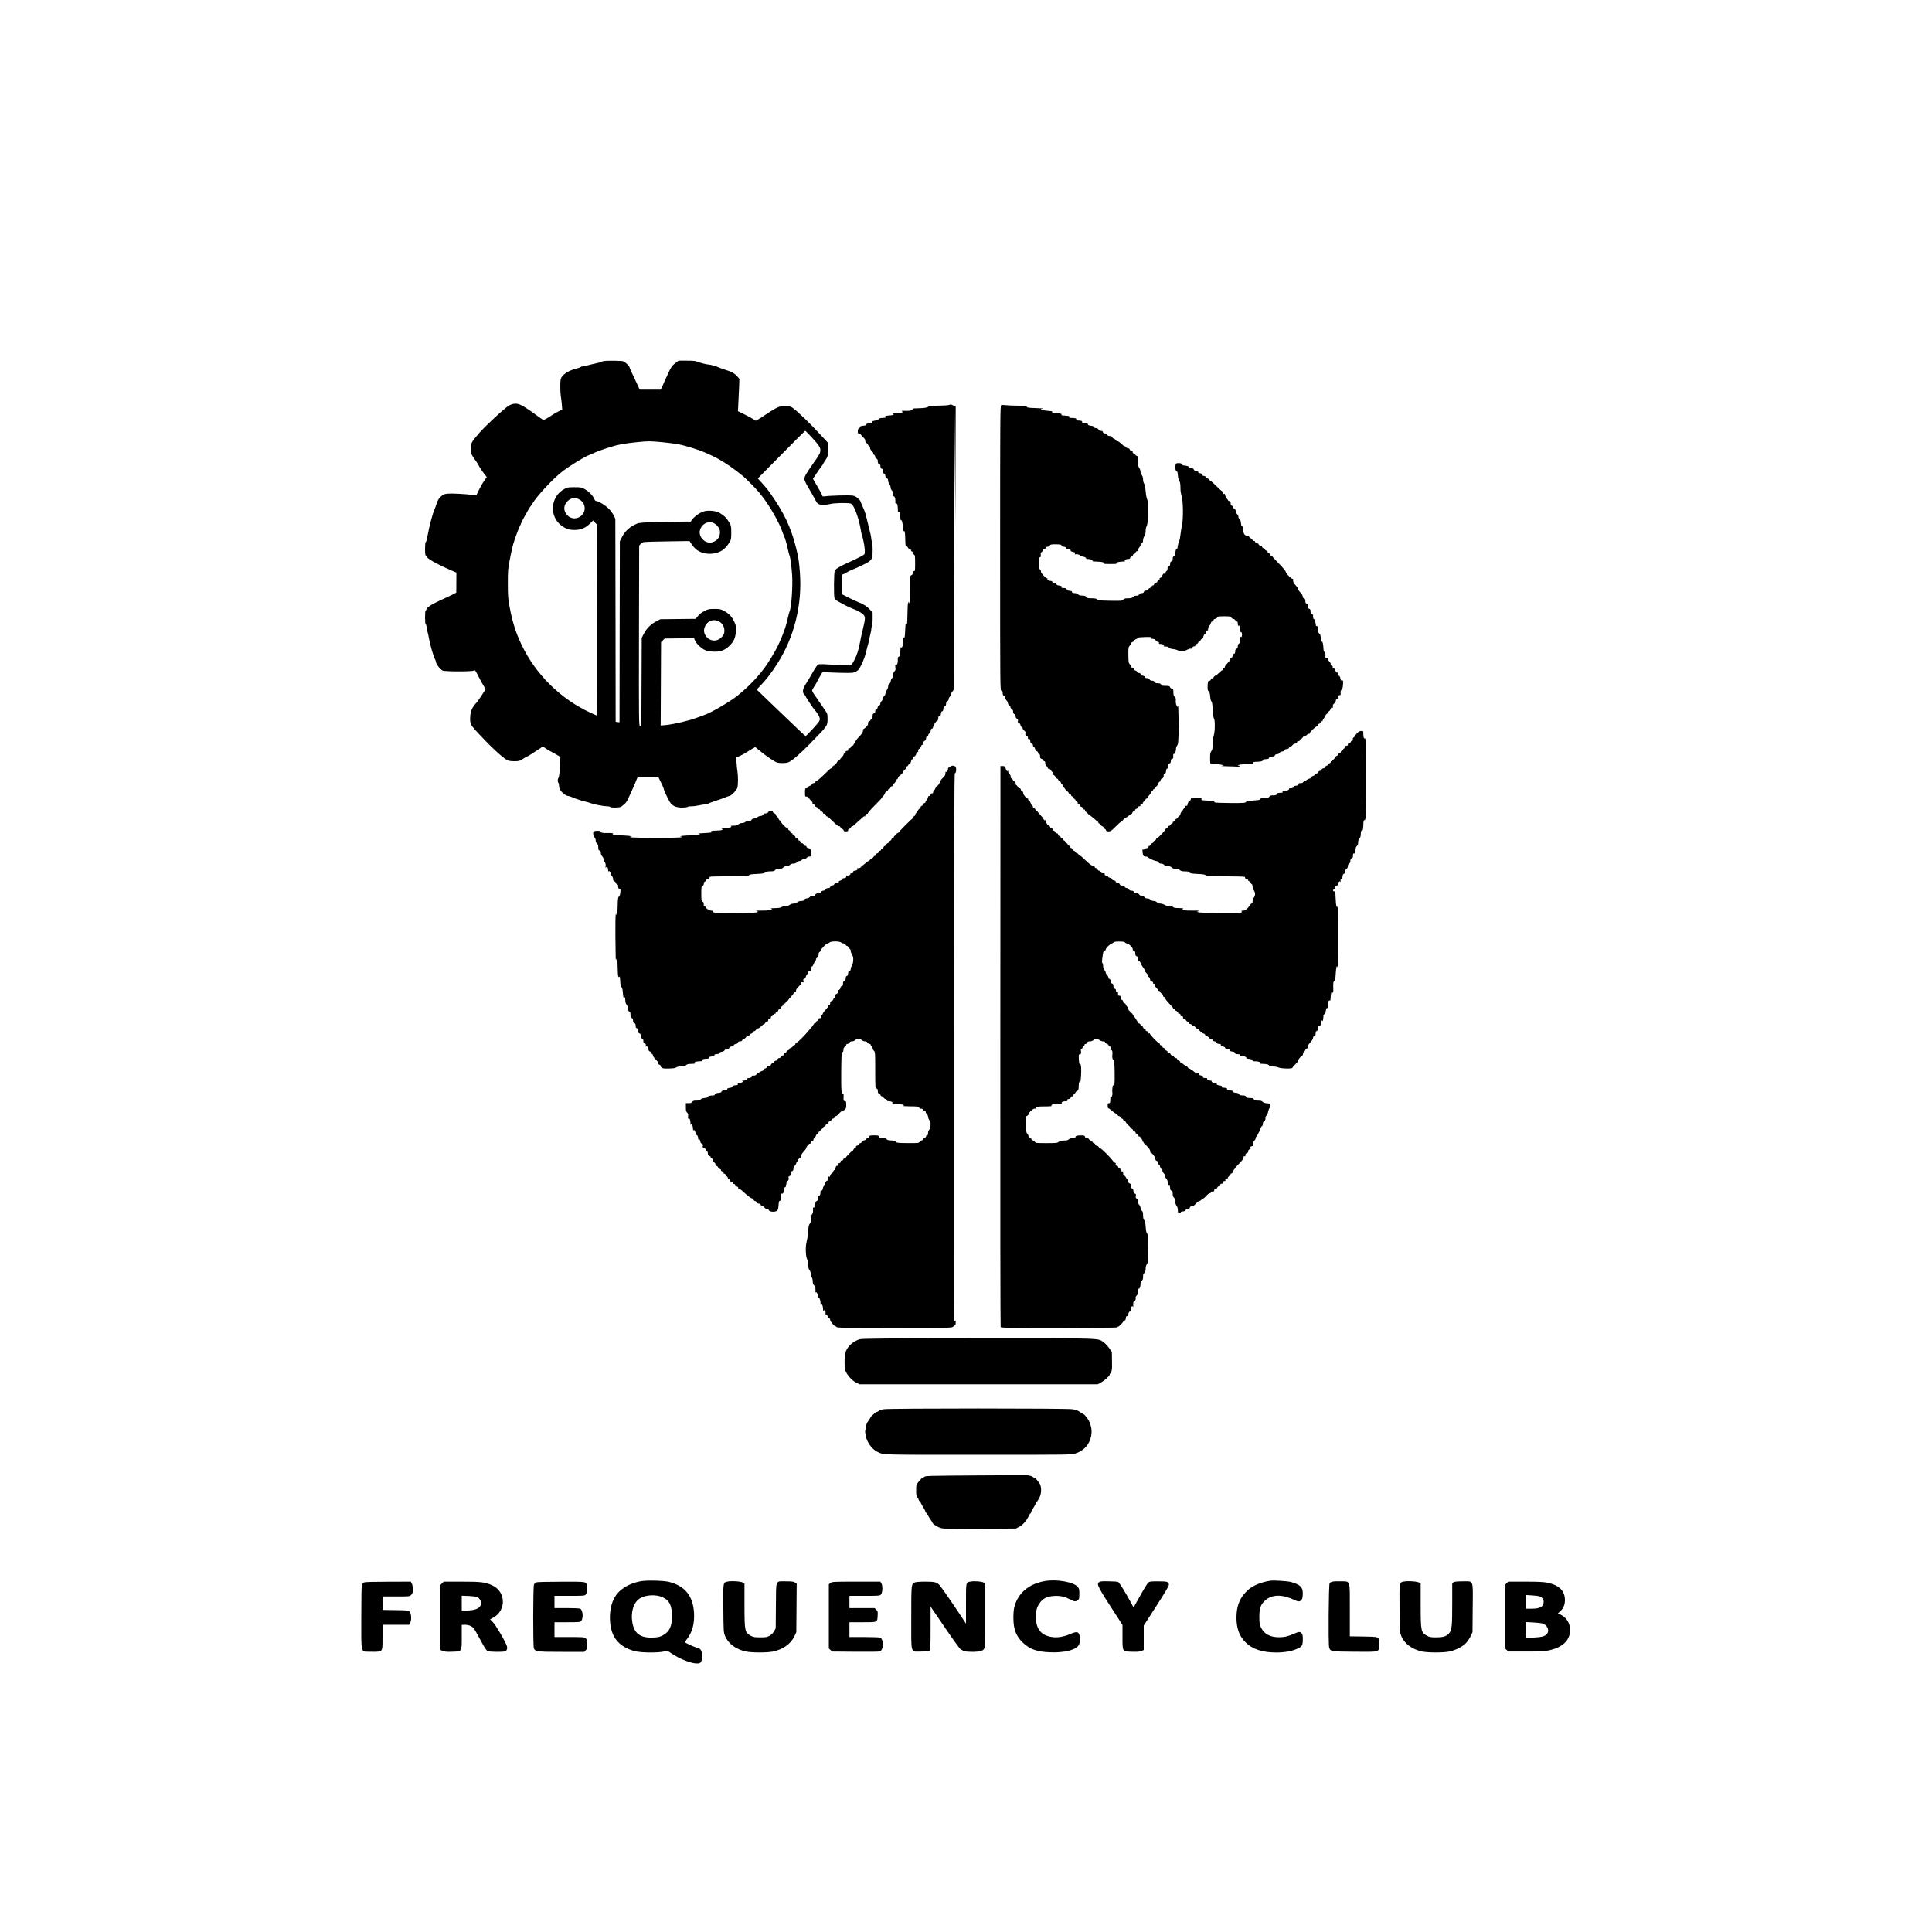 <?xml version="1.0" standalone="no"?>
<!DOCTYPE svg PUBLIC "-//W3C//DTD SVG 20010904//EN"
 "http://www.w3.org/TR/2001/REC-SVG-20010904/DTD/svg10.dtd">
<svg version="1.0" xmlns="http://www.w3.org/2000/svg"
 width="3000pt" height="3000pt" viewBox="0 0 3000 3000"
 preserveAspectRatio="xMidYMid meet">
<g transform="translate(0,3000) scale(0.1,-0.1)"
fill="#000000" stroke="none">
<path d="M9370 24393 c-14 -3 -29 -8 -35 -13 -5 -4 -46 -15 -90 -24 -44 -9
-103 -24 -131 -32 -28 -7 -60 -14 -70 -14 -11 0 -24 -4 -30 -10 -5 -5 -38 -17
-74 -26 -125 -32 -221 -100 -234 -166 -9 -46 -7 -211 3 -265 5 -26 12 -83 15
-125 l6 -78 -63 -31 c-34 -17 -75 -41 -92 -53 -44 -32 -122 -76 -135 -76 -10
0 -50 27 -188 129 -25 18 -78 53 -118 77 -89 55 -150 60 -228 18 -63 -34 -373
-320 -474 -438 -114 -134 -121 -148 -122 -234 0 -70 2 -75 48 -145 26 -39 50
-74 53 -77 4 -3 16 -25 29 -50 12 -25 44 -73 71 -107 l48 -61 -39 -54 c-21
-29 -58 -93 -81 -141 l-43 -89 -46 6 c-125 16 -339 27 -397 21 -58 -6 -71 -12
-108 -46 -32 -30 -47 -55 -64 -106 -13 -38 -28 -81 -36 -98 -14 -32 -37 -104
-54 -172 -24 -96 -30 -121 -41 -178 -25 -127 -31 -150 -40 -153 -6 -2 -10 -46
-10 -101 0 -93 1 -98 31 -134 31 -38 188 -123 374 -203 l82 -35 -1 -155 -1
-155 -45 -25 c-25 -13 -115 -56 -200 -94 -147 -67 -220 -116 -220 -147 0 -7
-4 -13 -10 -13 -6 0 -10 -42 -10 -105 0 -59 4 -105 9 -105 6 0 12 -21 16 -47
3 -27 11 -66 17 -88 6 -22 15 -60 18 -85 13 -79 68 -274 89 -315 12 -21 21
-46 21 -53 0 -33 59 -109 102 -134 31 -17 453 -18 484 -1 20 12 24 7 70 -83
54 -104 59 -112 92 -167 l24 -37 -59 -92 c-32 -50 -72 -106 -90 -125 -58 -62
-85 -121 -91 -200 -7 -114 -1 -131 89 -230 203 -224 408 -416 487 -457 21 -11
57 -16 109 -16 73 0 82 3 132 35 29 19 56 35 60 35 7 0 98 56 193 120 l56 38
61 -39 c34 -22 63 -39 66 -39 2 0 36 -19 75 -41 l72 -42 -6 -111 c-6 -137 -15
-208 -27 -220 -12 -13 -11 -63 1 -71 6 -3 10 -22 10 -41 0 -20 5 -45 11 -57
27 -51 96 -107 134 -107 8 0 34 -8 58 -19 57 -25 162 -60 217 -71 25 -6 61
-16 80 -24 46 -18 197 -46 248 -46 23 0 44 -4 47 -10 10 -16 152 -12 172 4 10
8 32 26 48 39 17 14 37 40 46 59 43 88 88 188 109 238 12 30 28 70 36 88 l14
32 162 0 163 0 43 -88 c23 -48 42 -94 42 -102 0 -18 77 -177 102 -209 38 -49
93 -71 178 -71 44 0 82 5 85 10 3 6 32 10 63 10 31 0 84 7 117 15 33 8 77 14
97 15 20 0 39 4 42 9 4 5 57 26 119 46 61 20 131 45 154 55 24 11 50 20 58 20
27 0 114 90 125 129 12 45 13 180 1 252 -5 30 -11 91 -14 136 l-4 82 51 22
c51 21 90 44 188 107 27 17 52 32 54 32 2 0 32 -24 66 -53 104 -87 241 -180
278 -188 54 -13 137 -10 174 5 55 23 178 129 324 279 292 298 282 284 282 396
0 75 -1 79 -45 142 -25 35 -63 91 -85 124 -22 33 -43 65 -48 70 -26 32 -62 92
-62 103 0 7 13 33 30 57 16 24 35 54 40 67 13 27 47 89 75 136 18 29 24 32 50
26 17 -3 122 -8 235 -11 199 -4 206 -3 250 19 40 21 50 33 91 117 28 56 55
131 68 190 13 53 27 110 33 126 6 17 14 53 18 80 5 28 14 66 19 85 6 19 11 50
11 67 0 18 5 33 10 33 6 0 10 43 10 109 l0 108 -40 46 c-44 50 -99 86 -181
117 -30 11 -100 44 -156 73 l-103 52 0 151 c0 151 0 152 23 158 13 3 39 16 59
30 19 13 66 35 104 50 38 14 111 48 162 74 126 64 132 75 132 238 0 76 -4 124
-10 124 -5 0 -10 12 -10 27 0 27 -17 105 -49 228 -10 39 -25 97 -32 130 -6 33
-29 97 -51 143 -21 46 -38 87 -38 91 0 5 -18 25 -39 44 -28 25 -53 38 -85 42
-49 8 -352 0 -423 -11 -29 -4 -43 -2 -43 5 0 7 -19 44 -41 84 -23 40 -56 97
-74 128 l-32 55 48 72 c26 39 61 89 78 111 17 21 31 42 31 45 0 4 17 32 38 63
37 56 37 57 37 163 l0 106 -110 119 c-169 185 -377 384 -448 430 -21 13 -49
18 -105 19 -68 1 -85 -3 -142 -32 -36 -17 -121 -71 -189 -118 -68 -47 -127
-81 -130 -76 -7 11 -108 67 -204 114 l-68 33 5 110 c3 60 8 174 12 252 l5 141
-38 43 c-40 44 -83 67 -199 104 -40 13 -80 28 -90 33 -28 14 -127 42 -152 42
-29 0 -141 29 -179 46 -22 10 -69 14 -159 14 l-127 0 -54 -41 c-54 -42 -64
-58 -148 -244 -12 -27 -34 -76 -48 -107 l-27 -58 -163 0 -164 0 -38 83 c-21
45 -58 124 -82 175 -24 51 -43 97 -43 101 0 10 -61 67 -87 80 -21 11 -259 14
-313 4z m3145 -1091 c6 -4 57 -58 114 -120 140 -153 142 -177 31 -332 -126
-177 -170 -249 -170 -283 0 -29 18 -65 111 -222 26 -44 55 -98 66 -120 10 -22
29 -45 43 -52 34 -17 117 -16 187 2 58 15 263 20 313 6 49 -12 126 -221 160
-428 4 -28 11 -56 14 -62 4 -5 15 -52 26 -102 20 -95 25 -176 12 -195 -9 -14
-125 -74 -237 -123 -128 -56 -208 -103 -222 -131 -15 -30 -18 -395 -4 -432 5
-13 33 -35 67 -53 32 -16 79 -42 104 -56 25 -14 73 -36 105 -48 84 -31 153
-71 176 -99 28 -36 26 -63 -16 -237 -10 -38 -21 -90 -26 -115 -14 -79 -38
-184 -53 -230 -24 -77 -77 -180 -98 -191 -19 -10 -229 -7 -415 7 -50 3 -89 1
-101 -5 -11 -6 -48 -61 -83 -123 -34 -62 -82 -142 -106 -178 -50 -75 -58 -133
-23 -165 11 -10 20 -22 20 -27 0 -11 117 -186 145 -218 46 -51 75 -103 75
-136 0 -27 -16 -50 -106 -148 -59 -64 -110 -116 -115 -116 -5 0 -178 163 -384
362 l-375 361 63 66 c92 97 164 190 257 336 264 411 388 916 351 1415 -14 178
-24 242 -62 393 -81 319 -189 545 -415 862 -19 28 -67 85 -106 128 l-71 78
364 368 c200 203 366 369 369 369 3 1 10 -2 15 -6z m-2234 -168 c90 -8 207
-24 259 -34 107 -20 324 -89 415 -130 33 -16 80 -37 105 -48 109 -50 245 -135
363 -226 43 -34 94 -73 112 -87 38 -30 218 -211 252 -255 13 -16 37 -47 54
-69 106 -134 251 -387 299 -520 12 -33 26 -69 31 -80 20 -43 41 -114 60 -200
10 -49 23 -99 28 -110 14 -30 30 -153 41 -302 12 -176 -11 -505 -40 -568 -5
-11 -19 -62 -30 -114 -11 -51 -29 -117 -39 -145 -53 -146 -67 -180 -118 -286
-45 -90 -145 -255 -205 -335 -116 -155 -253 -295 -417 -428 -114 -92 -427
-274 -521 -302 -14 -4 -63 -22 -110 -40 -116 -45 -355 -101 -483 -114 l-78 -7
3 648 3 648 28 27 27 28 229 3 228 3 13 -33 c19 -47 87 -115 145 -146 38 -19
70 -26 132 -30 112 -6 177 15 250 81 75 69 104 130 110 234 5 75 3 87 -24 145
-40 85 -79 128 -155 169 -59 32 -69 34 -154 34 -80 0 -97 -3 -147 -28 -58 -30
-88 -53 -123 -99 l-21 -27 -274 -3 -274 -3 -59 -30 c-86 -44 -155 -111 -196
-191 l-35 -69 -3 -682 c-2 -674 -3 -683 -22 -683 -20 0 -20 9 -18 1399 l3
1399 24 26 c13 14 38 28 55 30 17 3 182 7 367 10 l336 5 33 -50 c68 -105 169
-154 304 -147 126 7 214 61 283 177 26 42 28 54 28 151 0 103 -1 107 -35 164
-39 65 -77 102 -146 142 -55 32 -165 44 -240 25 -57 -14 -149 -78 -184 -126
l-25 -34 -225 -1 c-124 -1 -306 -5 -405 -9 -175 -8 -182 -9 -243 -40 -86 -43
-150 -105 -192 -187 l-35 -69 -3 -1406 -2 -1405 -30 4 -30 4 -2 1577 -3 1576
-27 55 c-15 30 -51 78 -80 106 -53 52 -157 114 -190 114 -11 0 -24 15 -33 38
-21 50 -89 118 -150 150 -45 24 -60 27 -155 27 -91 0 -111 -3 -150 -24 -91
-47 -148 -121 -176 -226 -19 -68 -17 -102 6 -177 24 -78 68 -136 137 -183 64
-43 124 -58 210 -53 84 5 150 35 215 99 l47 47 28 -30 28 -29 3 -1485 c1 -816
0 -1484 -2 -1484 -3 0 -47 20 -100 44 -461 214 -844 591 -1063 1046 -94 195
-147 364 -190 598 -24 130 -27 172 -27 362 0 200 2 227 32 380 17 91 40 194
51 230 26 88 89 260 105 285 7 11 18 35 24 54 12 33 129 241 142 251 3 3 17
23 30 45 75 123 322 387 465 496 123 93 344 229 415 254 20 7 56 23 79 34 46
24 247 92 338 115 83 20 189 37 333 51 171 17 193 17 381 -1z m-1271 -898 c20
-13 44 -40 53 -59 77 -161 -132 -305 -254 -177 -64 67 -62 154 5 219 58 56
127 63 196 17z m2091 -369 c48 -32 79 -83 79 -129 0 -80 -44 -138 -123 -159
-105 -28 -216 83 -188 189 29 106 146 157 232 99z m52 -1511 c68 -28 107 -104
93 -181 -9 -46 -62 -100 -114 -115 -112 -34 -227 78 -194 189 30 99 123 146
215 107z"/>
<path d="M14730 23710 c-14 -4 -99 -9 -190 -10 -91 -1 -154 -5 -140 -9 24 -7
23 -8 -15 -19 -22 -7 -83 -12 -135 -12 -58 0 -90 -4 -81 -9 25 -16 -25 -32
-92 -31 -81 2 -85 1 -67 -10 23 -14 -37 -33 -93 -27 -26 2 -50 0 -53 -4 -3 -5
0 -9 7 -9 8 0 9 -3 4 -9 -6 -6 -34 -11 -62 -12 -29 -1 -58 -6 -65 -11 -10 -6
-10 -8 0 -8 7 0 10 -4 7 -10 -3 -5 -25 -10 -48 -10 -44 0 -71 -11 -65 -26 1
-5 -10 -10 -27 -12 -53 -5 -75 -12 -72 -24 1 -7 -9 -14 -23 -16 -51 -6 -70
-13 -67 -25 1 -7 -11 -13 -28 -15 -51 -4 -76 -12 -70 -22 3 -5 -4 -14 -15 -20
-15 -8 -20 -21 -20 -48 0 -32 3 -38 22 -39 13 -1 24 -7 26 -13 2 -6 19 -25 37
-42 21 -18 32 -37 30 -49 -2 -11 6 -26 21 -38 13 -10 24 -24 24 -30 0 -7 7
-14 15 -17 8 -4 15 -17 15 -30 0 -13 11 -34 25 -46 14 -12 25 -29 25 -39 0 -9
7 -19 15 -23 8 -3 15 -16 15 -30 0 -15 7 -25 20 -29 15 -4 20 -14 20 -40 0
-26 5 -36 20 -40 12 -3 20 -14 20 -25 0 -31 11 -52 26 -52 9 0 14 -11 14 -27
0 -32 13 -56 26 -51 5 1 10 -12 12 -31 2 -23 9 -35 23 -38 13 -4 19 -14 19
-35 0 -16 9 -41 20 -55 11 -14 20 -38 20 -54 0 -16 9 -37 21 -48 18 -17 21
-28 16 -63 -3 -23 -2 -36 2 -30 14 24 36 -18 34 -65 -1 -25 1 -42 4 -39 4 3
12 1 20 -5 8 -7 13 -35 14 -78 0 -36 3 -60 6 -53 4 10 8 10 19 1 9 -7 14 -32
14 -71 0 -33 4 -57 9 -54 15 10 31 -53 31 -123 0 -41 4 -61 9 -52 14 22 24 -5
26 -68 4 -151 5 -161 17 -159 7 2 17 -7 23 -20 5 -13 20 -25 33 -29 13 -3 21
-11 18 -18 -2 -7 4 -15 15 -18 11 -3 19 -14 19 -25 0 -11 7 -22 15 -26 12 -4
15 -29 15 -132 0 -104 -2 -125 -14 -121 -10 4 -16 -5 -20 -28 -4 -21 -13 -35
-26 -38 -19 -5 -20 -14 -20 -209 0 -114 -5 -210 -10 -218 -8 -12 -10 -12 -11
5 -1 16 -2 15 -9 -6 -4 -14 -8 -92 -9 -174 -2 -149 -6 -179 -22 -154 -6 9 -9
-4 -10 -36 -4 -105 -8 -158 -14 -174 -6 -14 -8 -14 -15 4 -6 13 -9 -9 -9 -61
-1 -57 -5 -85 -15 -93 -11 -9 -15 -9 -19 1 -3 7 -6 -22 -6 -64 -1 -68 -3 -77
-21 -83 -18 -6 -21 -14 -19 -55 3 -50 -14 -85 -34 -73 -7 4 -8 -9 -4 -39 5
-36 3 -47 -13 -61 -14 -11 -20 -29 -20 -56 0 -27 -6 -43 -16 -49 -9 -5 -20
-27 -23 -48 -4 -25 -12 -39 -21 -39 -10 0 -16 -13 -18 -39 -2 -22 -12 -51 -23
-64 -10 -14 -19 -35 -19 -48 0 -14 -9 -32 -20 -41 -11 -10 -20 -27 -20 -39 0
-11 -9 -29 -20 -39 -11 -10 -20 -28 -20 -40 0 -14 -7 -25 -18 -28 -12 -2 -22
-17 -26 -38 -5 -24 -9 -30 -15 -21 -7 11 -10 10 -15 -3 -3 -9 -6 -26 -6 -37 0
-11 -8 -22 -20 -25 -15 -4 -20 -14 -20 -39 0 -18 -6 -37 -13 -41 -8 -4 -16
-16 -20 -25 -3 -10 -13 -18 -22 -18 -10 0 -15 -10 -15 -30 0 -20 -10 -39 -31
-60 -18 -16 -36 -30 -40 -30 -5 0 -9 -13 -9 -28 0 -22 -15 -45 -60 -92 -33
-35 -60 -71 -60 -82 0 -10 -4 -18 -9 -18 -5 0 -13 -9 -16 -20 -3 -11 -13 -20
-22 -20 -8 0 -17 -9 -20 -20 -3 -11 -14 -20 -24 -20 -11 0 -18 -3 -18 -7 4
-23 -3 -33 -21 -33 -11 0 -19 -3 -19 -7 3 -21 -2 -33 -16 -33 -8 0 -15 -6 -15
-14 0 -8 -13 -28 -30 -44 -16 -17 -30 -35 -30 -41 0 -6 -7 -11 -15 -11 -9 0
-18 -7 -22 -16 -9 -23 -48 -64 -62 -64 -6 0 -11 -7 -11 -15 0 -9 -8 -18 -17
-22 -22 -8 -26 -11 -136 -119 -50 -48 -94 -83 -101 -81 -8 3 -13 -1 -12 -11 1
-11 -9 -19 -29 -22 -18 -3 -30 -11 -30 -20 0 -8 -11 -17 -25 -20 -14 -3 -25
-12 -25 -20 0 -9 -11 -16 -27 -18 -27 -3 -28 -5 -28 -68 0 -62 1 -64 25 -64
15 0 28 -7 32 -17 4 -10 13 -22 20 -26 7 -5 11 -12 8 -17 -3 -5 4 -12 16 -15
12 -4 18 -12 15 -21 -4 -9 4 -18 20 -24 14 -6 22 -14 19 -20 -3 -6 6 -15 20
-20 14 -5 24 -14 21 -19 -3 -5 6 -12 20 -15 17 -5 24 -12 20 -21 -4 -10 1 -15
15 -15 11 0 24 -10 29 -22 5 -13 9 -19 9 -15 1 4 10 3 22 -3 12 -7 18 -18 15
-26 -3 -9 -1 -12 5 -9 10 6 44 -22 135 -112 23 -24 52 -43 63 -43 12 0 21 -6
21 -15 0 -9 11 -20 25 -25 14 -5 25 -16 25 -25 0 -11 10 -15 35 -15 28 0 35 4
35 20 0 11 7 20 15 20 8 0 19 9 25 20 6 11 16 20 23 20 7 0 20 8 29 18 9 9 38
35 64 57 26 22 58 51 70 63 14 14 28 21 35 16 7 -4 9 -3 5 4 -8 14 22 44 36
36 7 -4 8 -2 4 4 -4 7 42 60 108 127 64 63 112 115 108 115 -4 0 0 6 8 13 18
15 38 45 46 70 4 9 13 17 21 17 8 0 17 9 20 20 3 11 12 20 20 20 8 0 17 9 20
20 3 11 12 20 19 20 8 0 19 11 24 25 5 14 14 25 19 25 5 0 14 14 20 30 5 17
15 30 20 30 6 0 13 11 17 25 3 14 13 25 21 25 8 0 17 9 20 20 3 11 11 20 19
20 7 0 16 11 20 25 3 14 15 30 25 36 10 5 18 13 18 17 -3 19 2 32 14 32 7 0
17 10 22 23 6 12 16 21 22 20 7 -2 15 13 19 32 3 20 12 35 20 35 8 0 14 9 14
19 0 11 8 22 19 26 10 3 23 20 28 38 5 18 15 31 23 29 8 -2 11 4 7 18 -3 14 1
24 15 31 11 6 24 24 30 40 7 21 15 28 25 24 12 -4 14 0 9 19 -4 18 0 28 19 40
15 10 25 26 25 40 0 29 25 54 34 34 3 -7 3 -3 0 9 -3 15 1 25 15 32 12 7 21
24 23 44 2 20 8 32 18 32 8 0 16 10 18 23 4 26 50 99 59 94 10 -6 23 22 23 51
0 21 4 27 18 25 13 -2 18 6 22 37 3 27 10 40 20 40 10 0 16 12 18 36 2 27 9
38 23 42 13 4 19 14 19 36 0 20 7 34 20 41 11 6 20 21 20 33 0 12 9 30 20 40
11 9 20 27 20 40 0 12 9 30 20 40 14 12 20 29 19 59 0 24 2 626 5 1338 3 712
7 1666 8 2120 l3 825 5 -885 5 -885 2 925 3 925 -36 18 c-38 19 -38 19 -74 7z"/>
<path d="M15546 23708 c-15 -8 -16 -220 -16 -2219 0 -2202 0 -2211 20 -2216
15 -4 20 -14 20 -38 0 -24 5 -34 20 -38 14 -3 20 -14 20 -31 0 -14 9 -34 20
-43 11 -10 20 -28 20 -40 0 -12 9 -27 20 -33 11 -6 20 -19 20 -30 0 -11 9 -24
20 -30 11 -6 20 -19 20 -30 0 -29 11 -50 26 -50 9 0 14 -11 14 -30 0 -19 7
-33 21 -40 15 -9 19 -18 15 -35 -4 -14 0 -27 9 -35 8 -7 15 -9 15 -4 0 5 5 1
11 -9 5 -9 8 -21 4 -26 -3 -5 4 -12 15 -16 11 -3 20 -15 20 -25 0 -11 10 -26
23 -35 18 -11 23 -22 19 -44 -3 -23 1 -30 17 -36 18 -5 26 -21 23 -46 -1 -4 6
-6 16 -5 16 1 18 -3 21 -45 0 -12 10 -23 21 -26 13 -3 20 -14 20 -29 0 -13 5
-23 11 -21 7 1 16 -12 21 -30 4 -18 17 -34 28 -38 11 -4 20 -15 20 -26 0 -10
7 -19 15 -19 10 0 15 -10 15 -34 0 -28 4 -35 25 -40 14 -4 25 -13 25 -21 0 -8
7 -15 15 -15 10 0 15 -10 15 -27 0 -32 13 -56 26 -51 5 1 10 -7 12 -20 2 -15
8 -22 18 -18 8 3 19 -4 25 -17 7 -12 18 -26 25 -30 8 -4 14 -17 14 -28 0 -11
7 -22 16 -26 8 -3 20 -16 25 -29 4 -13 15 -24 23 -24 7 0 16 -9 19 -20 3 -11
12 -20 20 -20 8 0 18 -11 21 -25 4 -14 11 -25 16 -25 6 0 10 -6 10 -14 0 -7
11 -24 24 -38 12 -14 26 -33 29 -42 4 -9 13 -16 21 -16 7 0 16 -9 19 -20 3
-11 12 -20 21 -20 9 0 16 -7 16 -16 0 -9 9 -18 20 -21 11 -3 20 -12 20 -19 0
-8 7 -17 15 -20 8 -4 15 -11 15 -18 0 -6 9 -17 20 -24 12 -7 18 -17 15 -22 -4
-6 6 -15 20 -20 15 -6 23 -15 20 -21 -4 -6 2 -13 13 -16 11 -2 22 -13 25 -24
3 -10 13 -19 22 -19 10 0 15 -5 12 -14 -3 -8 5 -18 20 -25 14 -7 23 -14 20
-18 -4 -3 14 -19 39 -36 25 -16 58 -42 74 -58 16 -16 33 -29 38 -29 5 0 12 -9
15 -20 3 -11 12 -20 21 -20 9 0 16 -7 16 -15 0 -9 12 -20 26 -25 14 -6 22 -15
19 -21 -4 -6 2 -13 13 -16 11 -2 22 -13 25 -24 4 -14 14 -19 41 -19 31 0 45
10 115 80 44 44 85 80 90 80 6 0 15 9 21 20 6 11 16 20 22 20 6 0 30 16 54 35
23 19 47 35 52 35 5 0 12 9 15 20 3 11 12 20 20 20 9 0 19 9 22 20 3 11 12 20
20 20 8 0 17 9 20 20 3 11 15 20 26 20 10 0 18 3 18 8 -4 22 3 32 22 32 11 0
18 4 15 8 -3 5 6 19 19 30 14 12 25 26 25 32 0 5 7 10 15 10 8 0 15 6 15 14 0
8 11 24 25 37 13 13 25 32 25 42 0 9 6 17 14 17 7 0 16 9 19 20 3 11 12 20 21
20 9 0 16 6 16 13 0 7 11 23 25 35 14 12 25 31 25 42 0 11 7 20 15 20 8 0 15
9 15 20 0 11 8 24 18 27 24 9 32 23 32 57 0 20 4 27 14 23 11 -5 17 5 22 39 5
33 10 44 20 40 10 -4 14 5 14 34 0 30 5 40 20 45 14 5 20 15 20 37 0 22 6 31
21 35 17 5 20 12 17 39 -2 19 -1 34 3 34 20 0 39 35 39 72 0 25 7 49 18 61 12
14 17 37 18 86 0 36 5 91 10 122 7 36 7 86 0 145 -5 49 -9 134 -9 189 0 57 -3
89 -7 75 -7 -25 -7 -25 -22 9 -9 20 -14 50 -11 72 4 28 1 41 -16 58 -16 16
-21 33 -21 71 0 44 -3 50 -24 56 -13 3 -26 14 -29 25 -4 16 -14 19 -66 19 -50
0 -62 3 -71 20 -8 15 -21 20 -50 20 -29 0 -42 5 -50 20 -7 13 -21 20 -40 20
-19 0 -33 7 -40 20 -7 13 -21 20 -40 20 -20 0 -30 5 -30 15 0 9 -13 18 -31 22
-19 3 -34 14 -36 25 -3 11 -14 18 -29 18 -14 0 -24 6 -24 14 0 8 -14 19 -31
25 -17 6 -28 15 -24 21 3 5 -6 15 -20 20 -14 5 -24 14 -21 18 3 5 -6 20 -18
34 -22 23 -24 34 -25 147 -1 116 0 123 24 148 13 15 22 30 19 35 -3 4 6 12 20
18 15 5 25 15 24 21 -2 6 12 16 29 23 18 6 32 16 30 21 -1 6 41 11 107 13 94
2 108 1 103 -13 -5 -11 1 -15 22 -15 27 0 57 -21 46 -32 -3 -3 8 -8 26 -12 22
-4 30 -10 25 -21 -4 -11 2 -15 28 -15 36 0 67 -24 44 -33 -7 -3 6 -6 29 -6 28
-1 46 -7 55 -18 8 -11 30 -19 57 -21 25 -2 57 -10 72 -18 41 -21 112 -18 154
7 20 12 46 19 59 17 17 -3 23 -1 19 8 -2 7 5 17 16 24 12 6 21 7 21 3 0 -4 6
3 13 16 6 13 16 23 21 22 5 -1 14 8 20 20 6 12 15 20 20 18 5 -2 12 6 17 19 5
12 15 22 23 22 9 0 18 14 22 35 3 20 12 35 20 35 8 0 14 8 14 18 1 25 26 57
33 40 3 -7 6 3 6 23 1 22 8 43 21 54 11 10 20 27 20 37 0 11 9 22 19 25 11 3
21 13 24 24 3 11 14 19 26 19 11 0 25 9 31 20 10 18 21 20 110 20 89 0 100 -2
110 -20 6 -11 19 -20 30 -20 11 0 24 -9 30 -20 6 -11 17 -20 25 -20 10 0 15
-11 15 -36 0 -19 4 -33 9 -30 13 9 32 -19 25 -38 -8 -21 4 -69 15 -61 12 7 22
-36 14 -64 -4 -15 -8 -19 -13 -11 -5 8 -11 -4 -15 -28 -4 -23 -4 -46 0 -51 3
-6 -3 -16 -15 -23 -13 -9 -20 -23 -20 -45 0 -23 -6 -33 -20 -38 -15 -5 -20
-15 -20 -41 0 -23 -5 -34 -15 -34 -8 0 -18 -14 -23 -32 -6 -22 -14 -33 -26
-31 -12 1 -15 -4 -12 -14 6 -14 -3 -27 -61 -90 -13 -13 -23 -30 -23 -37 0 -8
-7 -17 -16 -20 -8 -3 -12 -10 -9 -16 3 -5 -6 -15 -20 -20 -14 -5 -23 -15 -20
-20 4 -6 -7 -15 -24 -21 -17 -6 -29 -16 -28 -22 1 -6 -8 -13 -21 -15 -12 -2
-27 -12 -32 -22 -5 -10 -19 -22 -30 -25 -11 -3 -20 -12 -20 -20 0 -7 -10 -15
-22 -17 -21 -3 -23 -9 -26 -75 -2 -60 0 -74 16 -90 14 -13 21 -36 24 -81 3
-39 10 -67 18 -72 10 -6 16 -44 21 -129 4 -72 12 -127 19 -136 19 -23 17 -209
-3 -268 -11 -30 -17 -79 -17 -131 0 -68 -4 -88 -20 -109 -16 -21 -20 -40 -20
-111 0 -75 2 -86 18 -87 9 -1 42 -2 73 -4 31 -1 71 -6 90 -11 l34 -8 -35 -7
c-21 -4 21 -7 100 -8 74 -2 142 -4 151 -6 9 -1 23 1 30 6 10 6 7 9 -11 9 -22
1 -23 2 -8 11 15 8 92 15 215 18 16 1 21 6 17 16 -5 12 5 15 52 16 52 0 124
16 85 18 -35 2 8 20 54 23 36 2 50 7 50 18 0 9 11 16 25 18 50 5 70 13 67 25
-1 7 11 13 30 15 20 2 37 11 43 22 6 11 23 20 43 22 20 2 32 8 32 18 0 10 12
16 34 18 23 2 35 9 38 23 3 10 14 19 24 19 10 0 23 8 28 19 6 10 24 21 41 24
18 4 30 13 30 22 0 9 9 15 21 15 12 0 23 8 26 20 3 11 11 20 19 20 7 0 18 9
24 20 6 11 19 20 29 20 10 0 26 9 36 20 10 12 25 18 32 15 8 -2 11 0 8 5 -7
11 93 110 111 110 7 0 14 9 17 20 3 11 11 20 19 20 7 0 18 10 23 23 6 12 17
20 25 19 8 -2 12 0 8 4 -4 4 6 24 22 44 16 20 27 40 24 43 -3 3 3 12 15 19 12
7 21 18 21 24 0 7 7 15 15 18 9 3 21 19 26 36 12 32 24 38 33 18 3 -7 5 2 3
19 -3 25 2 36 19 48 12 8 24 27 26 42 2 22 8 28 26 26 12 -2 22 2 22 8 0 5 -4
7 -10 4 -13 -8 -13 11 1 36 6 11 17 18 24 15 11 -4 14 5 12 34 -1 27 4 44 16
52 12 9 18 32 21 79 4 61 3 66 -14 62 -15 -4 -20 2 -26 32 -4 25 -13 39 -26
43 -14 3 -18 11 -14 27 4 17 2 22 -11 21 -11 -1 -20 10 -26 31 -5 18 -18 35
-29 39 -11 3 -17 12 -14 19 2 7 -4 15 -16 18 -13 4 -19 11 -15 21 4 9 -6 28
-23 47 -17 17 -27 35 -24 40 3 5 2 9 -3 8 -22 -4 -34 3 -32 19 4 45 -2 82 -13
79 -9 -1 -14 12 -16 38 -5 83 -13 125 -25 122 -8 -1 -14 19 -17 56 -4 41 -10
61 -23 68 -12 7 -17 23 -17 52 0 44 -11 71 -26 65 -5 -1 -10 4 -11 12 -12 91
-16 113 -20 102 -9 -23 -23 -1 -23 35 0 26 -5 36 -20 40 -15 4 -20 14 -20 40
0 26 -5 36 -20 40 -15 4 -20 14 -20 40 0 26 -5 36 -20 40 -15 4 -20 14 -20 40
0 26 -5 36 -20 40 -12 3 -20 14 -20 28 0 12 -11 35 -25 51 -42 47 -45 52 -45
68 0 8 -18 34 -40 57 -30 33 -40 52 -41 79 0 19 -3 29 -6 23 -6 -16 -102 78
-106 104 -3 20 -51 76 -144 169 -35 35 -63 67 -63 73 0 6 -7 11 -16 11 -9 0
-18 9 -21 19 -3 11 -14 22 -25 24 -11 3 -17 10 -13 16 3 6 -5 15 -20 21 -14 5
-23 14 -20 20 3 5 -6 12 -20 16 -14 3 -25 12 -25 19 0 7 -14 18 -31 24 -17 6
-28 15 -25 20 4 5 -7 12 -24 16 -16 4 -30 13 -30 21 0 8 -6 14 -14 14 -8 0
-21 8 -28 18 -7 11 -23 24 -36 31 -12 7 -20 16 -17 22 4 5 -7 9 -23 9 -43 0
-67 34 -67 95 0 38 -4 50 -15 50 -11 0 -17 15 -20 53 -4 36 -11 57 -23 63 -9
6 -17 21 -17 35 0 13 -9 32 -20 41 -11 10 -20 27 -20 38 0 24 -14 47 -26 45
-5 0 -11 9 -12 21 -2 12 -12 24 -23 26 -14 4 -19 14 -19 39 0 27 -4 34 -20 34
-11 0 -20 4 -20 10 0 5 -8 17 -19 27 -10 10 -22 33 -26 52 -4 21 -10 29 -15
22 -4 -8 -11 -2 -20 18 -6 17 -15 29 -19 28 -4 -1 -41 33 -83 76 -42 42 -81
77 -87 77 -6 0 -15 9 -21 20 -6 11 -20 20 -31 20 -12 0 -23 8 -26 20 -3 13
-14 20 -28 20 -14 0 -25 7 -28 19 -3 12 -15 21 -33 23 -18 2 -29 9 -29 18 0
10 -12 16 -31 18 -21 2 -34 10 -37 22 -3 13 -16 20 -43 22 -24 2 -38 8 -37 15
3 13 -19 20 -72 25 -17 2 -29 8 -28 15 3 15 -34 26 -73 21 -26 -3 -29 -7 -32
-42 -4 -50 5 -87 21 -83 8 1 14 -19 17 -63 3 -39 12 -75 23 -90 12 -18 17 -44
17 -101 0 -46 6 -94 16 -120 26 -69 31 -361 9 -459 -9 -41 -20 -109 -24 -150
-4 -41 -14 -91 -23 -110 -10 -19 -18 -53 -20 -75 -2 -22 -7 -39 -13 -37 -13 5
-23 -26 -24 -71 -1 -30 -6 -40 -21 -44 -15 -4 -20 -14 -20 -40 0 -26 -5 -36
-20 -40 -15 -4 -20 -14 -20 -38 0 -24 -5 -34 -20 -38 -15 -4 -20 -14 -20 -36
0 -18 -6 -34 -14 -37 -8 -3 -16 -15 -19 -26 -4 -13 -11 -18 -20 -15 -9 3 -19
-6 -27 -28 -7 -18 -21 -36 -32 -38 -12 -3 -16 -11 -12 -21 4 -11 1 -16 -11
-16 -9 0 -19 -9 -22 -19 -3 -11 -16 -22 -29 -25 -13 -4 -24 -13 -24 -21 0 -8
-7 -15 -15 -15 -9 0 -18 -7 -22 -16 -3 -8 -16 -20 -29 -25 -13 -4 -24 -15 -24
-24 0 -10 -10 -15 -31 -15 -22 0 -32 -5 -36 -20 -4 -14 -14 -20 -34 -20 -18 0
-32 -7 -39 -20 -8 -14 -21 -20 -45 -20 -23 0 -41 -7 -52 -20 -14 -16 -30 -20
-75 -20 -45 0 -61 -4 -76 -21 -19 -19 -29 -20 -204 -17 -160 3 -187 5 -202 21
-13 13 -34 17 -86 17 -58 0 -71 3 -80 20 -8 15 -23 20 -68 22 -39 2 -56 7 -55
15 3 13 -19 20 -72 25 -19 2 -30 9 -30 18 0 11 -13 16 -43 18 -32 2 -42 7 -38
17 6 16 -14 25 -56 25 -23 0 -29 4 -24 15 5 14 -5 19 -59 27 -11 2 -20 10 -20
18 -1 8 -7 14 -14 12 -22 -5 -51 9 -51 24 0 9 -10 14 -29 14 -29 0 -57 21 -44
33 3 4 0 7 -8 7 -22 0 -102 89 -95 106 3 8 -3 22 -14 31 -17 15 -20 30 -20
106 0 75 2 88 15 83 11 -4 15 3 16 27 1 18 1 35 0 39 0 5 8 13 18 20 10 6 17
17 14 24 -2 6 7 14 21 18 14 3 26 13 26 21 0 8 13 15 33 17 19 2 31 8 30 15
-4 18 32 24 112 21 49 -2 69 -7 68 -15 -2 -7 9 -15 25 -19 46 -10 53 -14 47
-24 -3 -5 7 -12 22 -16 47 -10 54 -14 48 -24 -3 -5 7 -12 22 -16 49 -10 53
-13 46 -30 -5 -13 -2 -16 9 -11 22 8 74 -8 70 -22 -1 -6 9 -11 22 -11 35 0 78
-18 71 -30 -4 -6 8 -10 30 -10 41 0 78 -16 70 -31 -4 -5 22 -9 63 -9 38 0 84
-5 103 -12 34 -12 34 -12 9 -19 -14 -4 31 -7 100 -7 69 0 114 3 100 7 -25 7
-25 7 9 19 19 7 57 12 85 13 28 0 45 3 38 6 -24 9 8 33 44 33 21 0 33 5 32 12
-2 7 7 17 19 22 12 6 24 18 26 28 3 10 12 18 20 18 8 0 17 9 20 20 3 11 12 20
21 20 9 0 16 8 16 20 0 10 9 27 19 37 11 10 21 29 23 43 1 14 7 23 12 22 13
-5 26 20 26 53 0 17 9 44 20 60 13 20 20 47 20 80 0 28 8 63 17 80 26 46 32
360 8 407 -10 19 -20 73 -25 130 -5 61 -14 105 -24 119 -9 13 -16 42 -16 65 0
26 -7 51 -20 67 -11 14 -20 38 -20 54 0 15 -9 42 -20 58 -16 23 -20 47 -20
108 0 61 -3 77 -15 77 -8 0 -20 9 -27 20 -7 11 -18 20 -25 20 -12 0 -17 13
-14 33 0 4 -8 7 -20 7 -12 0 -23 8 -26 20 -3 13 -14 20 -28 20 -13 0 -25 7
-29 15 -3 8 -12 15 -20 15 -9 0 -33 18 -55 40 -22 22 -49 40 -60 40 -11 0 -25
9 -31 20 -6 11 -17 20 -25 20 -8 0 -19 9 -25 20 -7 13 -21 20 -40 20 -19 0
-33 7 -40 20 -6 11 -21 20 -34 20 -15 0 -26 7 -29 20 -4 14 -14 20 -35 20 -21
0 -31 6 -35 19 -3 14 -15 21 -38 23 -20 2 -33 8 -32 15 3 12 -17 20 -67 25
-14 2 -25 9 -25 18 0 11 -13 16 -48 18 -36 2 -47 7 -43 17 6 16 -14 25 -61 25
-26 0 -34 4 -30 14 7 18 -13 26 -70 26 -36 0 -44 3 -39 15 4 11 -2 15 -22 17
-15 1 -34 2 -42 4 -8 1 -26 2 -39 3 -15 1 -21 6 -18 15 4 10 -11 15 -65 18
-38 3 -75 11 -81 17 -8 8 -6 11 9 13 10 0 -23 4 -74 8 -51 4 -98 12 -104 18
-9 9 -6 12 12 12 13 0 21 2 18 5 -3 3 -56 6 -119 8 -116 2 -168 14 -119 28 14
4 -49 8 -140 9 -91 0 -186 5 -212 9 -25 4 -54 4 -62 -1z"/>
<path d="M21073 18616 c-18 -18 -33 -38 -33 -44 0 -6 -9 -16 -19 -22 -13 -6
-17 -17 -14 -30 4 -14 0 -20 -10 -20 -9 0 -19 -9 -22 -20 -3 -11 -15 -20 -26
-20 -12 0 -19 -7 -19 -20 0 -13 -7 -20 -20 -20 -11 0 -19 -3 -19 -7 3 -21 -2
-33 -15 -33 -8 0 -18 -9 -21 -20 -3 -11 -13 -20 -21 -20 -8 0 -14 -7 -14 -16
0 -9 -9 -18 -20 -21 -11 -3 -20 -11 -20 -18 0 -8 -9 -17 -20 -20 -11 -3 -20
-11 -20 -16 0 -13 -58 -69 -71 -69 -6 0 -8 -4 -4 -10 3 -5 -6 -15 -19 -22 -14
-7 -24 -17 -23 -23 1 -5 -8 -11 -19 -13 -12 -2 -24 -12 -27 -23 -3 -11 -14
-19 -26 -19 -11 0 -25 -9 -31 -20 -6 -11 -17 -20 -25 -20 -8 0 -19 -9 -25 -20
-6 -11 -16 -20 -23 -20 -7 0 -20 -9 -30 -20 -9 -11 -23 -20 -32 -20 -8 0 -19
-9 -25 -20 -6 -11 -18 -20 -26 -20 -9 0 -27 -9 -41 -20 -14 -11 -31 -20 -38
-20 -7 0 -15 -7 -19 -15 -3 -9 -18 -15 -40 -15 -26 0 -33 -4 -32 -17 1 -14 -9
-19 -44 -24 -25 -3 -39 -7 -31 -7 29 -4 -12 -32 -46 -32 -19 0 -32 -4 -28 -9
8 -15 -29 -31 -69 -31 -27 0 -34 -3 -30 -15 5 -12 -2 -15 -29 -15 -45 0 -67
-9 -67 -26 0 -10 -14 -14 -50 -14 -39 0 -52 -4 -60 -20 -9 -16 -21 -20 -63
-21 -58 0 -90 -10 -85 -24 2 -6 -41 -12 -100 -15 -85 -4 -105 -8 -113 -22 -9
-16 -31 -18 -237 -17 -125 0 -236 4 -247 9 -11 5 -15 9 -10 10 6 1 1 5 -10 10
-11 5 -57 9 -102 9 -45 1 -85 6 -88 11 -3 6 0 10 7 10 9 0 9 3 -2 10 -8 5 -50
10 -92 10 -71 0 -78 -2 -78 -20 0 -11 -6 -20 -13 -20 -14 0 -37 -40 -37 -64 0
-18 -27 -28 -34 -13 -3 7 -3 0 0 -15 5 -22 2 -28 -10 -28 -9 0 -19 -8 -23 -17
-3 -10 -14 -26 -25 -36 -10 -10 -18 -26 -18 -37 0 -11 -9 -24 -20 -30 -11 -6
-20 -17 -20 -24 0 -8 -9 -16 -20 -19 -11 -3 -20 -12 -20 -20 0 -8 -9 -17 -20
-20 -11 -3 -20 -12 -20 -21 0 -9 -6 -16 -13 -16 -7 0 -18 -9 -25 -20 -7 -12
-18 -18 -24 -14 -6 4 -8 3 -5 -3 8 -13 -27 -46 -38 -36 -4 5 -5 3 -2 -3 7 -12
-108 -137 -135 -147 -10 -3 -18 -13 -18 -21 0 -7 -9 -16 -20 -19 -11 -3 -20
-12 -20 -20 0 -8 -9 -17 -20 -20 -11 -3 -20 -12 -20 -20 0 -8 -9 -17 -20 -20
-11 -3 -20 -12 -20 -21 0 -10 -9 -16 -24 -16 -13 0 -29 -7 -36 -15 -11 -13
-15 -13 -21 -3 -12 19 -11 -55 1 -86 7 -20 17 -26 39 -26 16 0 33 -4 36 -10
10 -16 105 -60 130 -60 14 0 29 -9 35 -20 7 -13 21 -20 40 -20 18 0 37 -8 47
-20 12 -14 30 -20 59 -20 28 0 46 -6 59 -20 13 -14 31 -20 60 -20 28 0 50 -7
65 -20 17 -15 37 -20 81 -20 45 0 60 -4 68 -17 8 -14 30 -18 126 -23 87 -4
118 -9 125 -20 8 -13 56 -15 305 -17 163 0 299 -4 303 -8 4 -4 7 -12 7 -18 0
-7 10 -13 23 -15 12 -2 22 -10 22 -17 0 -8 9 -17 20 -20 11 -3 20 -13 20 -21
0 -8 7 -17 15 -20 9 -4 15 -19 15 -38 0 -17 9 -44 20 -61 25 -38 25 -80 0
-112 -11 -14 -20 -41 -20 -59 0 -24 -5 -34 -15 -34 -8 0 -15 -5 -15 -10 0 -6
-19 -31 -41 -55 -34 -37 -48 -45 -78 -45 -24 0 -32 -3 -22 -9 11 -7 9 -11 -8
-21 -32 -17 -655 -10 -673 8 -9 9 -8 12 7 12 10 0 15 3 12 7 -4 4 -54 5 -111
4 -106 -3 -165 11 -135 30 9 5 -15 9 -63 9 -61 0 -82 4 -95 18 -12 11 -30 16
-56 14 -25 -2 -49 4 -71 17 -18 12 -49 21 -68 21 -22 0 -42 7 -53 20 -11 12
-31 20 -50 20 -19 0 -39 8 -50 20 -11 12 -31 20 -51 20 -23 0 -37 6 -44 20 -7
13 -21 20 -40 20 -19 0 -33 7 -40 20 -7 13 -21 20 -40 20 -19 0 -33 7 -40 20
-7 13 -21 20 -40 20 -19 0 -33 7 -40 19 -5 11 -22 21 -37 23 -17 2 -28 9 -28
18 0 10 -12 16 -36 18 -26 2 -38 9 -42 22 -3 11 -16 20 -33 22 -18 2 -29 9
-29 18 0 9 -12 17 -30 20 -17 3 -30 11 -30 20 0 9 -13 17 -30 20 -16 4 -29 11
-28 17 1 6 -12 13 -28 17 -22 4 -30 10 -25 21 4 11 -2 15 -25 15 -22 0 -32 5
-36 20 -3 11 -14 20 -25 20 -11 0 -22 8 -25 19 -3 11 -15 21 -27 23 -13 2 -20
10 -19 21 1 14 -4 17 -17 14 -21 -5 -54 17 -120 81 -70 67 -76 72 -88 72 -6 0
-16 9 -22 20 -6 11 -17 20 -25 20 -8 0 -19 9 -25 20 -6 11 -17 20 -24 20 -8 0
-16 9 -19 20 -3 11 -12 20 -20 20 -8 0 -17 9 -20 20 -3 11 -12 20 -21 20 -9 0
-16 7 -16 15 0 8 -9 19 -21 25 -11 7 -18 14 -15 17 3 4 -4 11 -15 17 -12 6
-21 15 -20 20 1 5 -8 14 -21 21 -13 6 -22 17 -21 23 2 7 -6 12 -17 12 -13 0
-20 7 -20 20 0 13 -7 20 -19 20 -11 0 -23 9 -26 20 -3 11 -12 20 -20 20 -7 0
-15 9 -18 20 -3 11 -12 20 -20 20 -9 0 -19 9 -22 20 -3 11 -11 20 -17 20 -16
0 -47 43 -48 67 0 15 -5 21 -14 17 -9 -3 -17 3 -21 15 -3 12 -26 42 -51 67
-24 26 -44 50 -44 55 0 5 -6 9 -14 9 -7 0 -16 9 -19 20 -3 11 -12 20 -21 20
-9 0 -16 8 -16 19 0 10 -6 21 -14 24 -7 3 -17 18 -20 33 -4 16 -16 34 -27 42
-11 7 -17 18 -14 23 4 5 0 9 -7 9 -18 0 -68 58 -68 79 0 21 -15 44 -26 39 -5
-1 -10 7 -12 20 -2 13 -10 22 -21 22 -10 0 -23 11 -29 25 -6 14 -16 25 -22 25
-5 0 -10 12 -10 26 0 17 -6 28 -20 31 -11 3 -20 11 -20 19 0 7 -9 18 -21 25
-14 7 -19 17 -16 30 3 11 -4 28 -19 42 -16 16 -22 31 -18 43 4 14 3 15 -3 6
-12 -16 -26 -1 -40 43 -8 26 -15 30 -44 30 l-34 0 -2 -4350 c-2 -2392 1 -4356
5 -4363 7 -10 184 -13 908 -13 598 1 900 4 902 11 2 5 8 10 14 10 13 0 78 65
78 78 0 5 9 12 19 15 14 3 21 15 23 38 2 25 8 34 21 33 12 -1 17 6 17 26 0 28
21 55 33 43 4 -3 7 12 7 34 0 40 22 66 34 40 3 -7 5 9 3 36 -1 32 2 47 10 47
17 0 34 35 27 55 -4 10 2 24 15 36 15 14 21 32 21 64 0 32 4 45 14 45 15 0 26
30 26 75 0 18 8 38 20 48 15 13 20 29 20 67 0 36 4 50 14 50 16 0 26 30 26 79
0 18 9 49 21 67 19 31 20 46 17 249 -2 173 -6 217 -17 225 -10 5 -16 37 -21
98 -4 64 -11 95 -23 107 -12 11 -17 33 -17 68 0 52 -10 80 -26 78 -5 -1 -10
16 -12 36 -2 21 -12 46 -23 56 -12 11 -19 31 -19 52 0 24 -6 37 -20 45 -15 8
-18 17 -13 41 5 25 2 31 -16 36 -16 4 -21 13 -21 38 0 24 -6 34 -23 42 -19 9
-23 17 -20 40 4 23 0 31 -20 40 -20 9 -23 17 -20 45 3 22 1 29 -5 19 -7 -10
-13 -6 -23 18 -8 17 -22 34 -31 37 -13 4 -18 16 -18 42 0 24 -3 32 -9 23 -6
-10 -12 -5 -22 18 -8 17 -20 31 -27 31 -8 0 -16 9 -19 20 -3 11 -9 18 -13 15
-12 -7 -33 23 -25 35 4 7 -2 14 -14 17 -12 3 -21 9 -21 15 0 8 -107 126 -138
152 -8 6 -24 21 -37 34 -12 12 -27 22 -33 22 -6 0 -16 9 -22 20 -6 11 -20 20
-30 20 -11 0 -20 7 -20 15 0 9 -11 20 -25 25 -14 5 -24 15 -23 22 2 7 -7 14
-20 16 -12 2 -27 12 -32 23 -6 10 -21 19 -34 19 -15 0 -26 7 -29 20 -4 17 -13
20 -64 20 -58 0 -88 -10 -81 -26 1 -5 -17 -10 -42 -12 -28 -2 -51 -11 -63 -23
-14 -14 -31 -19 -76 -19 -44 0 -64 -5 -81 -20 -21 -18 -37 -20 -191 -20 -156
0 -169 1 -179 19 -5 11 -20 21 -32 23 -13 2 -22 9 -20 16 1 7 -9 17 -23 22
-15 6 -25 17 -25 29 0 11 -9 28 -19 38 -19 19 -27 86 -23 215 2 47 5 58 22 63
11 3 20 14 20 24 0 9 18 34 40 54 32 29 47 36 68 32 15 -3 21 -2 14 1 -10 5
-10 9 -1 20 9 11 41 14 133 14 78 0 116 4 106 10 -23 14 31 30 108 31 37 0 61
3 54 6 -25 10 9 33 49 33 30 0 37 3 33 15 -4 11 2 17 24 21 19 4 29 12 28 22
-1 11 7 17 19 17 11 0 20 6 20 13 0 8 7 19 16 25 9 7 21 22 28 35 7 12 16 20
20 17 13 -7 21 21 21 73 0 49 18 97 21 57 4 -45 17 86 18 170 1 87 -7 120 -25
113 -5 -1 -10 32 -12 76 -2 66 -1 78 12 73 18 -7 29 22 21 56 -5 17 -2 26 9
30 9 4 16 13 16 21 0 7 7 16 15 20 8 3 15 12 15 21 0 8 8 15 19 15 10 0 21 9
24 20 4 15 14 20 40 20 20 0 44 8 57 20 13 11 33 20 45 20 12 0 34 -9 48 -20
14 -11 39 -20 56 -20 21 0 31 -5 31 -15 0 -8 11 -17 24 -21 13 -3 26 -14 29
-25 3 -10 12 -19 20 -19 12 0 15 -8 11 -37 -4 -26 -3 -34 4 -24 16 22 32 -19
25 -62 -7 -44 3 -88 20 -84 9 1 13 -43 15 -183 3 -189 -3 -255 -18 -215 -11
28 -24 -64 -17 -113 6 -39 -15 -87 -26 -60 -3 7 -6 -13 -6 -44 -1 -51 -3 -58
-21 -58 -17 0 -20 -7 -20 -40 0 -25 5 -40 13 -40 6 0 32 -18 56 -40 25 -22 50
-40 57 -40 7 0 18 -9 24 -20 6 -11 17 -20 25 -20 8 0 19 -9 25 -20 6 -11 17
-20 24 -20 8 0 16 -9 19 -20 3 -11 12 -20 21 -20 9 0 16 -5 16 -12 0 -6 19
-28 42 -50 23 -21 37 -38 32 -38 -5 -1 2 -7 16 -15 14 -7 25 -19 25 -27 0 -7
5 -13 12 -13 14 0 28 -13 28 -28 1 -7 6 -11 13 -9 7 1 17 -9 22 -24 6 -14 14
-23 18 -20 11 7 57 -55 54 -71 -2 -7 2 -13 8 -13 5 0 10 -7 10 -16 0 -8 5 -12
10 -9 6 3 10 2 10 -3 0 -5 18 -27 40 -50 26 -26 40 -50 40 -66 0 -14 4 -26 9
-26 21 0 71 -66 71 -92 0 -18 7 -29 20 -33 15 -5 20 -16 21 -43 0 -20 3 -31 6
-24 9 22 21 13 27 -23 4 -21 13 -35 21 -35 9 0 15 -10 15 -25 0 -14 9 -33 20
-42 11 -10 20 -28 20 -40 0 -13 9 -32 20 -43 11 -11 20 -32 21 -47 1 -31 16
-86 18 -65 2 29 21 -2 21 -35 0 -26 5 -36 20 -40 16 -4 20 -14 20 -49 0 -32 6
-49 20 -61 14 -12 20 -30 20 -59 0 -26 7 -51 20 -67 13 -16 20 -40 20 -69 0
-36 3 -44 19 -45 11 -1 22 5 25 13 3 8 19 14 35 14 20 0 34 7 41 20 6 12 21
20 36 20 17 0 28 7 31 20 4 14 14 20 32 20 18 0 37 13 61 40 19 22 42 40 51
40 9 0 24 9 34 20 10 11 23 20 29 20 6 0 27 18 46 40 19 22 42 40 51 40 9 0
19 7 23 15 3 8 17 15 30 15 18 0 24 4 20 15 -4 9 3 16 19 20 14 4 27 15 30 26
3 11 14 19 26 19 12 0 20 3 20 8 -4 22 3 32 21 32 11 0 19 3 19 8 -4 22 3 32
21 32 11 0 19 3 19 8 -4 22 3 32 22 32 11 0 18 4 15 8 -3 5 6 19 19 30 14 12
25 26 25 32 0 5 6 10 14 10 8 0 17 11 20 24 3 14 14 32 24 42 9 10 17 20 17
23 0 3 28 35 63 70 43 43 62 71 62 88 0 18 4 24 15 19 8 -3 14 -2 14 2 -4 24
3 42 16 42 8 0 19 9 25 20 6 11 8 20 4 20 -3 0 -1 7 6 15 7 8 17 12 22 9 6 -4
8 2 4 14 -5 15 -1 24 12 31 11 6 23 7 27 3 4 -4 6 9 4 28 -2 26 3 42 19 58 12
12 22 31 22 42 0 11 4 20 9 20 5 0 14 15 21 33 8 17 19 39 26 47 6 8 15 29 18
47 4 17 14 34 22 37 8 3 14 18 14 35 0 20 7 34 20 41 14 7 20 21 20 45 0 21 6
37 16 43 9 5 20 30 25 56 5 26 16 54 24 63 9 8 15 27 13 42 -3 24 -7 26 -53
29 -33 2 -56 10 -68 23 -13 14 -31 19 -72 19 -44 0 -56 4 -65 20 -8 16 -21 20
-60 20 -39 0 -52 4 -60 20 -8 15 -21 20 -55 20 -34 0 -47 5 -55 19 -7 14 -23
21 -53 23 -29 2 -42 8 -42 18 0 11 -13 16 -48 18 -36 2 -47 7 -43 17 6 16 -14
25 -56 25 -22 0 -29 4 -25 14 5 11 -5 17 -39 22 -33 5 -44 10 -40 20 4 10 -3
14 -20 14 -32 0 -66 18 -59 31 4 5 -7 9 -23 9 -29 0 -58 21 -45 33 3 4 -10 7
-30 7 -20 0 -37 5 -37 10 0 6 0 13 0 18 1 4 -14 9 -32 12 -22 4 -33 10 -32 21
1 11 -5 15 -18 11 -10 -2 -29 4 -41 14 -36 31 -85 64 -96 64 -6 0 -15 9 -21
20 -6 11 -17 20 -25 20 -8 0 -22 9 -32 19 -10 10 -27 21 -38 23 -11 2 -19 10
-17 16 1 7 -9 17 -23 22 -14 5 -25 16 -25 25 0 8 -9 15 -20 15 -10 0 -24 9
-30 20 -6 11 -19 20 -29 20 -10 0 -21 9 -24 20 -3 12 -14 20 -26 20 -13 0 -21
6 -21 16 0 9 -9 18 -20 21 -11 3 -20 12 -20 20 0 8 -9 17 -20 20 -11 3 -20 12
-20 20 0 8 -9 17 -20 20 -11 3 -20 12 -20 19 0 8 -5 14 -10 14 -16 0 -151 141
-145 151 4 5 -1 6 -9 3 -9 -3 -17 2 -21 15 -3 12 -13 21 -21 21 -8 0 -14 7
-14 16 0 9 -9 18 -20 21 -11 3 -20 12 -20 20 0 8 -9 17 -20 20 -11 3 -20 12
-20 20 0 8 -9 17 -20 20 -11 3 -20 9 -20 14 0 9 -43 77 -63 99 -8 8 -17 23
-20 33 -4 9 -13 17 -22 17 -8 0 -15 7 -15 15 0 9 -7 18 -15 21 -9 4 -15 20
-16 43 0 20 -3 30 -6 23 -4 -10 -10 -7 -21 10 -9 13 -15 25 -14 28 2 2 -6 7
-17 12 -12 4 -21 16 -21 28 0 11 -6 20 -14 20 -8 0 -17 15 -20 35 -4 19 -10
34 -14 34 -22 -4 -33 3 -31 19 3 32 -1 41 -16 36 -11 -5 -15 1 -15 21 0 18 -6
29 -20 32 -15 4 -20 14 -20 40 0 26 -5 36 -20 40 -12 3 -20 14 -20 27 0 25
-13 48 -26 46 -5 0 -11 10 -12 22 -2 13 -12 31 -23 41 -10 10 -19 26 -19 36 0
10 -9 28 -20 41 -12 14 -20 37 -20 61 0 21 -5 41 -11 45 -7 4 -8 22 -5 48 4
22 9 62 12 88 4 34 11 47 25 51 10 3 19 14 19 24 0 20 75 93 96 93 6 0 17 7
24 15 9 11 33 15 90 15 57 0 81 -4 90 -15 7 -8 20 -15 29 -15 27 0 91 -62 91
-89 0 -14 7 -25 20 -28 15 -4 20 -14 20 -40 0 -26 5 -36 19 -40 14 -4 21 -15
23 -42 2 -23 8 -36 17 -36 8 0 18 -12 22 -27 4 -16 21 -45 38 -67 17 -21 31
-46 31 -55 0 -10 12 -28 26 -41 14 -13 23 -28 20 -34 -4 -5 1 -14 11 -19 15
-9 22 -26 25 -59 1 -7 3 -11 6 -8 9 9 43 -17 39 -30 -3 -7 1 -12 11 -11 11 1
17 -7 17 -23 0 -13 10 -31 21 -40 11 -9 23 -24 27 -33 3 -10 13 -18 22 -18 8
0 15 -7 15 -15 0 -8 9 -19 20 -25 11 -6 20 -20 20 -30 0 -11 6 -20 14 -20 8 0
16 -10 20 -23 3 -12 31 -49 63 -81 32 -32 58 -64 58 -70 0 -6 5 -11 12 -11 14
0 28 -13 28 -26 0 -5 3 -8 6 -6 10 4 39 -25 33 -34 -3 -5 4 -9 15 -9 19 0 26
-10 22 -32 0 -5 8 -8 19 -8 18 0 25 -10 21 -32 0 -5 8 -8 18 -8 11 0 22 -8 25
-18 3 -9 16 -22 28 -27 13 -6 22 -16 21 -23 -2 -7 5 -12 16 -12 10 0 24 -7 31
-15 7 -8 19 -15 26 -15 8 0 19 -9 26 -20 7 -11 17 -20 22 -20 5 0 19 -10 31
-22 39 -39 58 -53 79 -58 12 -3 21 -12 21 -20 0 -8 10 -16 23 -18 12 -2 27
-12 32 -23 6 -10 19 -19 30 -19 11 0 24 -9 30 -20 6 -11 19 -20 30 -20 11 0
24 -9 30 -20 7 -13 21 -20 41 -20 23 0 29 -4 27 -17 -2 -13 6 -19 32 -23 20
-3 34 -11 33 -18 -2 -6 9 -14 25 -18 46 -10 53 -14 47 -24 -5 -9 11 -15 59
-22 11 -2 18 -7 17 -12 -4 -14 21 -26 58 -26 25 0 32 -4 27 -15 -4 -11 2 -15
22 -16 15 -1 31 -1 35 0 15 3 47 -20 42 -30 -4 -5 7 -9 24 -9 16 0 42 -5 58
-11 22 -8 24 -12 13 -19 -10 -7 2 -10 38 -10 61 0 104 -17 81 -31 -9 -6 7 -9
44 -9 32 0 68 -5 80 -12 21 -11 21 -11 2 -19 -13 -5 8 -8 53 -8 42 -1 85 -7
100 -15 40 -21 222 -25 222 -6 0 6 21 31 47 55 26 25 44 47 40 51 -9 9 42 74
58 74 7 0 16 16 19 35 4 19 11 35 17 35 5 0 14 11 19 25 5 14 15 24 22 23 7
-2 15 11 18 27 3 17 10 37 17 45 7 8 24 28 38 44 14 16 25 39 25 51 0 14 8 25
20 28 15 4 20 14 20 40 0 26 5 36 20 40 15 4 20 14 20 42 0 28 4 36 14 32 17
-7 26 13 26 53 0 16 5 32 10 35 6 3 10 0 10 -7 0 -9 3 -9 10 2 5 8 10 34 10
58 0 30 4 42 15 42 9 0 16 14 20 38 9 53 14 64 24 58 11 -7 25 69 16 84 -8 13
14 42 26 34 9 -5 10 1 14 79 3 48 25 93 25 52 0 -16 2 -17 9 -6 5 8 7 37 5 65
-3 28 -2 66 1 84 6 34 24 44 27 15 0 -10 4 36 8 103 7 125 18 170 31 124 4
-14 8 81 9 210 3 382 1 743 -5 748 -3 3 -5 -3 -5 -13 0 -15 -3 -16 -12 -7 -8
8 -14 54 -17 127 -2 63 -6 114 -10 113 -20 -2 -31 4 -31 17 0 8 9 15 21 15 16
0 19 4 14 21 -5 15 -2 22 13 26 11 3 23 17 27 31 10 39 26 57 36 40 5 -8 8 -2
6 17 -1 20 3 30 13 30 10 0 16 12 18 36 2 27 9 38 23 42 13 4 19 14 19 36 0
20 7 34 20 41 13 7 20 21 20 40 0 19 7 33 20 40 14 7 20 21 20 44 0 25 5 35
20 39 15 4 20 14 20 42 0 28 4 36 14 32 18 -7 26 13 26 62 0 24 7 42 20 54 14
12 20 29 20 57 0 27 7 47 20 60 14 14 20 33 20 63 0 23 5 49 10 57 5 8 10 11
10 5 0 -5 5 -3 10 5 5 8 10 41 10 72 0 61 7 91 20 83 20 -12 25 122 25 655 0
534 -4 628 -24 615 -13 -7 -21 20 -21 71 0 43 -1 44 -32 43 -24 0 -42 -10 -65
-33z"/>
<path d="M14756 18095 c-8 -8 -19 -15 -25 -15 -6 0 -11 -11 -11 -24 0 -25 -22
-51 -33 -39 -4 3 -7 -8 -7 -26 0 -25 -9 -41 -40 -70 -23 -21 -40 -46 -40 -59
0 -12 -4 -22 -9 -22 -5 0 -13 -9 -16 -20 -3 -11 -12 -20 -19 -20 -8 0 -19 -15
-27 -32 -7 -18 -19 -37 -26 -41 -7 -4 -13 -17 -13 -27 0 -13 -7 -20 -20 -20
-13 0 -20 -7 -20 -20 0 -13 -7 -20 -20 -20 -13 0 -20 -7 -20 -18 0 -11 -9 -29
-20 -42 -11 -13 -20 -29 -20 -37 0 -7 -7 -13 -15 -13 -8 0 -15 -7 -15 -15 0
-9 -11 -20 -25 -27 -13 -6 -22 -14 -20 -19 3 -4 -3 -14 -13 -21 -10 -7 -25
-24 -32 -38 -7 -13 -19 -31 -27 -38 -7 -7 -13 -19 -13 -27 0 -7 -7 -15 -15
-19 -8 -3 -15 -12 -15 -21 0 -8 -4 -15 -9 -15 -11 0 -211 -200 -211 -211 0 -4
-9 -11 -20 -14 -11 -3 -20 -12 -20 -20 0 -8 -9 -17 -20 -20 -11 -3 -20 -12
-20 -20 0 -8 -9 -16 -20 -20 -11 -3 -19 -11 -17 -17 1 -6 -8 -17 -20 -23 -13
-7 -20 -15 -17 -18 4 -3 -5 -12 -20 -18 -14 -7 -26 -18 -26 -25 0 -7 -9 -16
-20 -19 -11 -3 -20 -12 -20 -20 0 -8 -9 -17 -20 -20 -11 -3 -20 -13 -20 -21 0
-8 -7 -14 -16 -14 -9 0 -18 -9 -21 -20 -3 -11 -12 -20 -20 -20 -8 0 -17 -9
-20 -20 -3 -11 -11 -20 -19 -20 -7 0 -18 -9 -24 -20 -6 -11 -17 -20 -25 -20
-8 0 -19 -9 -25 -20 -6 -11 -16 -20 -23 -20 -7 0 -29 -16 -50 -35 -21 -19 -41
-35 -45 -35 -4 0 -13 -9 -20 -20 -8 -13 -24 -20 -45 -21 -17 0 -26 -3 -19 -6
20 -8 -6 -33 -34 -33 -13 0 -23 -3 -23 -7 4 -24 -4 -33 -27 -33 -14 0 -23 -4
-19 -9 7 -13 -24 -29 -47 -26 -12 2 -18 -3 -18 -16 0 -10 -4 -20 -10 -20 -5
-1 -14 -3 -20 -4 -5 -1 -15 -3 -20 -4 -6 0 -9 -6 -8 -12 2 -7 -12 -16 -30 -21
-18 -5 -30 -13 -27 -18 6 -10 -1 -14 -47 -24 -16 -4 -27 -12 -25 -19 1 -7 -11
-13 -27 -15 -18 -2 -30 -11 -33 -23 -4 -13 -14 -19 -34 -19 -18 0 -32 -7 -39
-20 -6 -12 -21 -20 -35 -20 -14 0 -29 -8 -35 -20 -6 -11 -21 -20 -35 -20 -34
0 -55 -10 -55 -26 0 -9 -12 -14 -35 -14 -23 0 -41 -7 -52 -20 -10 -11 -30 -20
-45 -20 -17 0 -31 -7 -38 -20 -8 -15 -21 -20 -49 -20 -24 0 -47 -8 -61 -20
-13 -12 -37 -20 -57 -20 -20 0 -46 -9 -60 -20 -16 -12 -41 -20 -67 -20 -22 0
-50 -7 -60 -15 -14 -10 -46 -15 -100 -16 -53 0 -74 -3 -61 -9 38 -15 -33 -31
-132 -29 -52 1 -97 -1 -100 -5 -4 -3 2 -6 12 -6 15 0 16 -3 7 -12 -10 -10 -94
-14 -332 -16 -312 -3 -371 2 -355 29 4 5 -9 9 -29 9 -37 0 -104 49 -92 68 3 5
-2 9 -12 8 -13 -1 -16 6 -14 26 2 19 -4 30 -18 38 -18 10 -20 20 -20 125 0 92
3 115 14 115 15 0 26 21 26 50 0 10 9 20 20 23 11 3 19 11 18 18 -2 8 8 15 21
17 13 2 26 12 28 23 6 22 -25 20 356 22 208 2 249 4 257 17 7 11 37 16 123 20
90 4 117 9 131 23 13 12 34 17 77 17 47 0 63 4 76 20 13 15 30 20 63 20 33 0
50 5 63 20 10 13 29 20 50 20 21 0 41 8 52 20 12 13 31 20 54 20 24 0 42 7 54
20 9 11 27 20 40 20 13 0 32 9 43 21 11 12 27 19 40 16 13 -2 26 3 33 15 7 11
23 18 41 18 27 0 30 3 29 33 -3 70 -12 92 -44 97 -18 3 -30 11 -30 20 0 8 -10
16 -22 18 -13 2 -23 10 -23 18 0 7 -11 16 -24 20 -13 3 -26 14 -29 25 -3 10
-12 19 -20 19 -8 0 -17 9 -20 20 -3 11 -12 20 -21 20 -9 0 -16 6 -16 14 0 8
-9 18 -20 21 -11 3 -20 12 -20 20 0 8 -9 17 -21 20 -11 4 -18 12 -16 18 2 7
-6 17 -17 23 -12 6 -20 16 -18 23 1 7 -2 10 -7 7 -11 -7 -98 80 -107 106 -3
10 -10 18 -15 18 -5 0 -14 12 -20 27 -5 15 -19 33 -30 41 -10 7 -17 18 -14 23
4 5 -5 13 -19 19 -15 5 -25 15 -24 22 2 8 -10 14 -29 16 -24 2 -34 -2 -43 -17
-7 -14 -21 -21 -40 -21 -19 0 -33 -7 -40 -20 -7 -13 -21 -20 -39 -20 -15 0
-38 -9 -51 -20 -13 -11 -36 -20 -51 -20 -18 0 -32 -7 -39 -20 -8 -15 -21 -20
-49 -20 -22 0 -44 -6 -51 -15 -7 -8 -28 -15 -47 -15 -20 0 -43 -8 -55 -20 -16
-15 -36 -20 -77 -21 -31 0 -50 -3 -43 -6 30 -12 -25 -32 -88 -33 -44 0 -60 -3
-50 -10 26 -16 0 -25 -82 -27 -44 -1 -83 -4 -86 -7 -3 -3 3 -6 13 -6 13 0 16
-3 9 -10 -6 -6 -57 -13 -114 -15 -56 -2 -105 -7 -108 -10 -3 -3 2 -5 12 -5 9
0 14 -4 11 -10 -4 -6 -59 -11 -128 -11 -103 -1 -222 -14 -164 -18 10 0 15 -5
12 -11 -8 -13 -774 -13 -795 0 -12 8 -10 10 10 11 55 3 -81 17 -177 18 -56 1
-105 5 -108 11 -3 6 0 10 7 11 7 0 3 4 -9 9 -13 5 -50 7 -83 5 -64 -4 -116 8
-105 25 8 13 -84 13 -104 1 -18 -11 -9 -74 13 -97 9 -8 16 -29 16 -45 0 -17 8
-36 20 -46 14 -13 20 -30 20 -61 0 -35 4 -45 20 -49 15 -4 20 -14 20 -38 0
-19 8 -39 20 -50 11 -10 20 -28 20 -39 0 -12 9 -34 20 -51 14 -22 18 -40 14
-65 -4 -26 -3 -31 5 -20 15 22 34 -2 34 -42 0 -18 2 -27 5 -20 6 19 32 -5 32
-29 0 -11 9 -28 20 -39 11 -11 20 -33 20 -49 0 -21 6 -32 20 -36 11 -3 20 -13
20 -20 0 -8 9 -19 20 -25 11 -6 19 -14 19 -18 -4 -27 3 -52 15 -52 8 0 17 -3
19 -7 8 -15 -8 -118 -18 -115 -16 5 -23 -37 -24 -153 -1 -60 -6 -117 -11 -125
-8 -12 -10 -12 -11 5 -1 16 -2 15 -8 -5 -4 -14 -6 -160 -5 -325 4 -393 4 -406
13 -375 12 45 21 -3 22 -123 1 -62 5 -123 9 -137 4 -14 8 -19 9 -12 1 7 6 10
11 7 6 -3 10 -34 11 -68 1 -53 15 -131 18 -102 3 29 21 -27 22 -70 1 -46 16
-117 18 -87 1 7 6 10 11 7 6 -3 10 -25 10 -49 0 -29 7 -51 20 -66 11 -13 20
-32 20 -44 0 -37 12 -66 26 -66 10 0 14 -13 14 -46 0 -37 4 -47 20 -51 15 -4
20 -14 20 -40 0 -26 5 -36 20 -40 15 -4 20 -14 20 -40 0 -26 5 -36 20 -40 15
-4 20 -14 20 -40 0 -26 5 -36 20 -40 15 -4 20 -14 20 -40 0 -26 5 -36 20 -40
15 -4 20 -14 20 -38 0 -25 5 -34 21 -38 18 -5 20 -11 16 -34 -4 -15 -4 -23 -1
-16 10 22 33 2 40 -34 4 -23 13 -37 25 -40 11 -3 19 -12 19 -19 0 -8 7 -17 15
-20 8 -4 15 -15 15 -25 0 -11 20 -39 45 -64 27 -26 43 -49 39 -58 -3 -9 3 -16
16 -20 12 -3 19 -10 16 -15 -3 -5 4 -18 15 -28 17 -15 35 -18 117 -16 67 2
101 7 112 17 11 10 38 15 74 15 43 0 62 5 78 20 17 15 36 20 82 20 32 0 56 3
53 7 -17 16 19 33 72 33 36 0 51 3 42 9 -21 13 18 31 68 31 30 0 39 3 35 14
-4 10 8 16 45 21 36 5 48 10 45 20 -4 10 6 15 38 17 30 2 43 7 43 18 0 10 12
16 32 18 20 2 37 11 43 22 6 11 23 20 43 22 20 2 32 8 32 18 0 10 13 17 35 20
22 3 35 10 35 20 0 9 11 16 29 18 18 2 30 11 33 23 4 13 14 19 35 19 21 0 31
6 35 20 3 11 14 20 24 20 10 0 23 9 29 20 6 11 19 20 30 20 11 0 24 9 30 20 6
11 17 20 25 20 8 0 19 9 25 20 6 11 17 20 25 20 8 0 19 9 25 20 6 11 18 20 27
20 9 0 23 7 32 15 9 8 27 24 41 37 14 13 28 22 32 21 4 -2 10 6 13 17 4 11 15
20 26 20 10 0 18 3 18 8 -4 22 3 32 21 32 13 0 20 7 20 20 0 11 6 20 13 20 7
0 18 9 25 20 7 11 19 20 28 20 8 0 12 5 9 10 -3 6 6 15 20 20 14 5 23 14 20
20 -3 5 5 15 19 21 14 7 23 16 20 20 -2 5 4 14 16 21 11 7 20 18 20 25 0 6 9
15 20 18 11 3 20 12 20 20 0 8 9 17 20 20 11 3 20 11 20 16 0 5 18 27 39 48
21 21 42 49 46 61 4 13 12 19 21 16 10 -4 14 2 14 20 0 17 14 38 40 63 22 20
40 45 40 55 0 14 5 17 21 13 18 -5 20 -2 14 22 -5 23 -2 29 13 33 12 4 23 18
27 36 3 17 13 33 21 36 8 3 14 15 14 26 0 13 7 20 20 20 16 0 20 7 20 35 0 23
5 35 14 35 8 0 19 14 25 30 5 17 17 38 26 46 8 8 15 24 15 34 0 11 9 24 20 30
14 8 20 21 20 46 0 22 6 37 15 40 8 4 15 13 15 21 0 20 90 113 109 113 8 0 23
7 33 16 23 22 154 21 178 -1 9 -8 26 -15 38 -15 12 0 26 -9 32 -20 6 -11 17
-20 25 -20 8 0 15 -7 15 -15 0 -8 9 -19 20 -25 12 -6 20 -21 20 -37 0 -14 10
-41 21 -60 17 -28 20 -46 17 -93 -3 -37 -11 -66 -21 -78 -9 -10 -17 -31 -17
-46 0 -19 -6 -29 -19 -33 -14 -4 -21 -15 -23 -42 -2 -24 -8 -36 -18 -36 -10 0
-16 -12 -18 -36 -2 -27 -9 -38 -23 -42 -14 -4 -19 -14 -19 -40 0 -26 -5 -36
-20 -40 -12 -3 -20 -14 -20 -26 0 -11 -9 -25 -20 -31 -11 -6 -20 -21 -20 -34
0 -15 -7 -26 -20 -29 -14 -3 -20 -14 -20 -31 0 -15 -7 -29 -15 -32 -8 -4 -15
-13 -15 -20 0 -8 -8 -18 -17 -21 -23 -9 -33 -23 -33 -50 0 -14 -6 -23 -15 -23
-8 0 -15 -7 -15 -15 0 -8 -18 -33 -40 -55 -22 -22 -42 -51 -46 -65 -4 -17 -11
-24 -20 -21 -11 4 -13 -1 -8 -19 5 -21 3 -25 -15 -25 -14 0 -21 -6 -21 -19 0
-10 -9 -21 -20 -24 -11 -3 -20 -12 -20 -21 0 -9 -7 -16 -15 -16 -9 0 -19 -8
-22 -17 -4 -9 -14 -24 -22 -33 -9 -9 -32 -36 -51 -60 -51 -65 -172 -186 -192
-193 -10 -4 -18 -13 -18 -21 0 -8 -10 -16 -22 -18 -13 -2 -22 -9 -20 -16 1 -7
-11 -18 -28 -23 -16 -6 -27 -15 -24 -20 3 -5 -6 -13 -20 -19 -14 -5 -26 -16
-26 -24 0 -7 -9 -16 -20 -19 -11 -3 -20 -12 -20 -21 0 -9 -7 -16 -15 -16 -8 0
-19 -9 -25 -20 -6 -11 -20 -20 -31 -20 -12 0 -23 -8 -26 -20 -3 -11 -14 -20
-24 -20 -11 0 -22 -7 -26 -16 -3 -8 -16 -20 -29 -25 -13 -4 -24 -15 -24 -24 0
-9 -9 -15 -25 -15 -14 0 -29 -8 -35 -20 -6 -11 -17 -20 -25 -20 -8 0 -19 -9
-25 -20 -6 -11 -17 -20 -25 -20 -16 0 -86 -45 -97 -63 -4 -6 -24 -10 -45 -10
-21 1 -32 -1 -25 -4 22 -9 -7 -33 -40 -33 -16 0 -27 -4 -23 -9 8 -13 -27 -31
-62 -31 -21 0 -24 -3 -13 -10 11 -7 9 -11 -13 -19 -16 -6 -37 -11 -47 -11 -13
0 -17 -5 -14 -15 5 -11 -1 -15 -22 -16 -37 -1 -66 -12 -63 -24 1 -6 -6 -11
-17 -13 -49 -7 -64 -13 -61 -24 1 -7 -9 -14 -23 -16 -51 -6 -70 -13 -67 -25 1
-7 -11 -13 -28 -15 -55 -5 -75 -12 -75 -27 0 -11 -11 -15 -37 -16 -45 -1 -76
-11 -71 -24 2 -6 -21 -12 -50 -15 -36 -4 -57 -11 -63 -23 -8 -13 -23 -17 -64
-17 -44 0 -56 -4 -65 -20 -8 -15 -21 -20 -55 -20 l-45 0 0 -65 c0 -52 4 -69
20 -82 15 -13 18 -26 14 -62 -2 -25 -1 -40 2 -33 13 27 34 -10 35 -62 1 -28 3
-43 6 -33 5 18 5 18 19 0 7 -10 14 -36 14 -58 1 -22 4 -34 7 -28 9 24 33 -14
34 -54 0 -21 3 -32 6 -25 9 22 33 -7 33 -39 0 -20 4 -27 14 -23 9 4 16 -6 20
-31 4 -19 11 -33 15 -30 12 7 34 -22 26 -35 -11 -17 5 -50 20 -43 9 3 18 -3
22 -13 3 -11 12 -23 20 -27 7 -4 13 -18 13 -30 0 -27 10 -41 33 -50 10 -4 15
-11 12 -17 -3 -5 5 -14 19 -19 18 -7 23 -15 19 -30 -3 -13 2 -23 16 -30 12 -7
21 -21 21 -32 0 -12 8 -23 20 -26 11 -3 20 -12 20 -19 0 -8 12 -19 26 -24 14
-6 22 -14 19 -20 -3 -6 6 -15 20 -20 15 -6 23 -15 20 -21 -4 -6 2 -13 14 -16
12 -3 21 -12 21 -19 0 -8 7 -17 15 -20 8 -4 15 -12 15 -20 0 -7 9 -18 20 -24
11 -6 18 -15 15 -21 -4 -5 6 -14 20 -19 14 -5 24 -14 21 -19 -3 -5 6 -12 20
-15 17 -5 24 -12 20 -21 -3 -10 1 -15 13 -15 21 0 44 -23 34 -33 -3 -4 2 -7
13 -7 10 0 43 -23 71 -51 55 -52 117 -99 133 -99 5 0 14 -9 20 -20 6 -11 17
-20 25 -20 8 0 19 -9 25 -20 6 -11 21 -20 34 -20 15 0 26 -7 29 -20 3 -12 14
-20 26 -20 11 0 25 -9 31 -20 6 -12 21 -20 36 -20 17 0 28 -7 31 -19 6 -24 68
-35 111 -20 32 11 37 25 44 129 2 19 7 34 13 32 13 -5 23 26 24 77 1 34 4 42
16 37 15 -6 22 11 27 69 2 17 8 29 15 28 13 -3 20 18 25 70 2 15 8 28 13 28
16 1 27 28 20 49 -4 14 -1 22 12 27 25 9 33 24 27 49 -4 16 0 24 15 29 16 5
21 15 21 38 0 21 7 36 19 44 11 7 22 26 26 43 4 20 12 30 20 26 8 -3 11 2 8
13 -3 11 5 24 21 35 16 10 26 26 26 40 0 13 16 39 36 60 20 20 37 42 38 49 6
28 42 77 59 77 10 0 17 8 17 20 0 13 7 20 20 20 13 0 20 7 20 20 0 11 9 28 20
37 11 10 20 23 20 30 0 7 9 17 20 23 11 6 20 17 20 25 0 8 7 15 15 15 8 0 15
7 15 15 0 9 11 20 25 27 13 6 22 15 19 20 -3 5 3 12 15 15 12 3 21 12 21 19 0
8 12 19 26 24 14 6 22 14 19 20 -3 6 5 14 18 19 13 5 27 17 30 25 4 9 13 16
21 16 9 0 20 9 26 20 6 11 16 20 23 20 7 0 28 18 47 40 19 22 42 40 50 40 8 0
25 9 38 19 18 16 22 29 22 74 0 50 -2 56 -22 59 -21 3 -23 7 -19 62 2 39 0 56
-7 52 -27 -17 -32 39 -30 341 3 271 5 308 19 307 11 -1 15 8 15 33 0 23 7 38
22 49 12 8 22 22 22 30 0 8 9 14 20 14 10 0 24 9 30 20 7 13 21 20 40 20 16 0
36 7 44 16 27 26 78 29 105 5 13 -12 37 -21 52 -21 18 0 32 -7 39 -20 6 -11
20 -20 30 -20 11 0 20 -7 20 -15 0 -9 7 -18 15 -21 8 -4 15 -17 15 -30 0 -13
9 -32 20 -41 19 -17 20 -30 20 -299 0 -273 1 -282 20 -287 15 -4 20 -14 20
-39 0 -25 6 -36 23 -43 12 -6 21 -16 20 -22 -1 -6 9 -14 22 -17 14 -4 25 -12
25 -19 0 -7 14 -18 31 -24 17 -7 28 -17 24 -22 -4 -7 6 -11 27 -11 39 0 63
-13 54 -29 -5 -8 12 -11 57 -11 35 0 79 -5 98 -12 34 -12 34 -12 9 -19 -14 -4
34 -7 107 -8 123 -1 133 -2 147 -22 9 -14 21 -19 31 -15 9 3 18 -1 22 -10 3
-9 17 -20 30 -25 13 -5 21 -13 18 -19 -3 -5 3 -17 15 -27 11 -10 20 -29 20
-44 0 -14 10 -38 21 -53 17 -22 21 -37 17 -81 -3 -31 -11 -60 -21 -70 -9 -9
-17 -32 -17 -51 0 -24 -5 -34 -15 -34 -8 0 -15 -7 -15 -15 0 -9 -11 -20 -25
-25 -14 -5 -24 -15 -23 -22 2 -7 -7 -14 -20 -16 -12 -2 -27 -12 -32 -23 -10
-18 -23 -19 -168 -19 -159 0 -206 5 -196 21 6 11 -26 18 -94 21 -29 2 -52 7
-51 13 1 14 -30 23 -77 24 -33 1 -43 5 -47 21 -5 18 -14 20 -76 20 -58 0 -71
-3 -71 -16 0 -8 -13 -20 -30 -25 -16 -6 -28 -16 -27 -22 1 -7 -11 -13 -27 -15
-17 -2 -30 -11 -33 -22 -3 -10 -15 -20 -27 -22 -11 -2 -21 -10 -21 -18 0 -8
-10 -16 -22 -18 -15 -2 -23 -10 -23 -23 0 -11 -7 -19 -16 -19 -9 0 -18 -9 -21
-20 -3 -11 -10 -20 -15 -20 -13 0 -108 -97 -108 -111 0 -6 -6 -9 -14 -6 -8 3
-18 -4 -24 -19 -8 -17 -17 -22 -29 -17 -10 3 -15 3 -11 -2 13 -14 -11 -45 -29
-38 -11 4 -14 3 -9 -6 9 -14 -12 -43 -25 -36 -4 3 -11 -10 -15 -30 -3 -20 -12
-35 -20 -35 -8 0 -14 -9 -14 -19 0 -11 -8 -22 -18 -25 -10 -3 -23 -21 -30 -38
-10 -27 -14 -30 -22 -18 -7 11 -10 6 -10 -22 0 -27 -5 -38 -19 -43 -21 -6 -36
-38 -26 -54 3 -6 -3 -15 -14 -20 -10 -6 -22 -26 -25 -47 -5 -25 -11 -34 -22
-30 -10 4 -14 -3 -14 -27 0 -41 -12 -59 -32 -52 -14 6 -15 0 -11 -33 5 -34 2
-42 -16 -51 -15 -9 -21 -21 -21 -47 0 -38 -24 -74 -34 -51 -3 6 -4 -9 -2 -35
2 -32 -2 -55 -14 -73 -12 -18 -19 -23 -22 -14 -3 8 -3 -14 0 -49 4 -51 1 -66
-14 -83 -14 -15 -20 -44 -25 -117 -3 -53 -14 -126 -24 -162 -21 -78 -16 -229
9 -278 9 -17 16 -55 16 -85 0 -39 6 -61 20 -80 11 -14 20 -40 20 -59 0 -19 7
-43 15 -54 8 -10 15 -38 15 -61 0 -30 6 -48 22 -63 18 -16 22 -30 20 -73 -1
-28 1 -46 4 -39 10 22 33 -19 34 -57 0 -19 3 -32 6 -28 15 15 34 -25 35 -75 0
-36 3 -47 8 -33 8 19 8 19 19 -2 7 -12 12 -39 12 -60 0 -24 3 -33 9 -25 6 10
10 10 20 -2 7 -8 11 -20 10 -28 -3 -26 1 -39 11 -33 6 4 15 -7 21 -24 6 -17
17 -31 25 -31 8 0 14 -10 14 -24 0 -25 58 -96 78 -96 6 0 15 -7 20 -15 7 -14
108 -16 900 -16 881 1 892 1 912 21 11 11 25 20 30 20 6 0 10 19 10 43 0 29
-3 38 -9 28 -8 -12 -11 -10 -16 10 -3 13 -4 1930 -3 4259 2 3302 6 4234 15
4233 17 -4 28 64 14 93 -12 28 -60 33 -85 9z"/>
<path d="M13354 9205 c-93 -23 -189 -105 -220 -190 -26 -72 -26 -265 0 -315
37 -71 100 -138 156 -167 l55 -28 1850 0 1850 0 51 27 c51 28 134 102 134 120
0 6 9 22 19 37 18 25 20 43 18 172 l-2 144 -41 60 c-22 32 -61 74 -86 92 -96
67 22 63 -1949 62 -1393 -1 -1795 -4 -1835 -14z"/>
<path d="M13725 8118 c-33 -5 -67 -16 -77 -25 -9 -8 -23 -15 -30 -17 -8 -1
-21 -7 -29 -14 -47 -40 -69 -62 -69 -67 0 -3 -16 -28 -35 -56 -26 -36 -37 -64
-41 -102 -3 -29 -8 -55 -10 -58 -2 -3 2 -35 8 -70 19 -103 95 -210 179 -251
107 -51 6 -48 1570 -48 1435 0 1450 0 1511 21 33 11 67 27 75 35 8 7 18 14 22
14 4 0 23 15 43 33 83 76 125 210 102 321 -7 34 -23 81 -35 103 -22 41 -72
103 -84 103 -3 0 -27 15 -53 33 -35 25 -66 37 -120 45 -90 15 -2832 15 -2927
0z"/>
<path d="M15149 7090 c-722 -5 -778 -6 -796 -22 -11 -10 -24 -18 -30 -18 -15
0 -83 -82 -93 -111 -2 -8 -5 -49 -4 -91 0 -59 4 -81 18 -97 10 -10 19 -27 20
-36 1 -9 7 -20 14 -24 6 -3 16 -18 22 -31 6 -14 23 -45 39 -70 16 -25 30 -53
30 -62 1 -10 6 -18 11 -18 6 0 16 -12 22 -27 7 -16 27 -49 45 -75 18 -26 33
-50 33 -53 0 -15 61 -57 109 -75 52 -20 69 -21 620 -18 l566 3 48 25 c56 28
118 97 148 164 11 25 24 46 29 46 6 0 10 7 10 15 0 8 16 39 35 69 19 30 35 59
35 64 0 4 8 17 18 28 9 11 28 42 42 69 35 69 35 174 -1 225 -35 50 -62 80 -73
80 -5 0 -17 7 -26 15 -16 14 -38 21 -95 28 -11 1 -369 0 -796 -3z"/>
<path d="M9945 5446 c-196 -39 -335 -129 -408 -263 -84 -156 -89 -417 -10
-580 60 -124 189 -214 355 -247 98 -20 329 -21 418 -2 l65 14 55 -38 c127 -87
309 -160 400 -160 66 0 80 21 80 116 0 57 -4 77 -21 98 -11 14 -27 26 -36 26
-20 0 -140 48 -180 72 l-32 19 36 47 c83 108 118 237 110 402 -13 265 -140
424 -388 486 -89 22 -352 28 -444 10z m350 -251 c101 -49 137 -123 139 -285 2
-165 -40 -252 -148 -307 -41 -22 -69 -27 -142 -31 -199 -9 -295 60 -325 233
-28 164 19 315 118 376 92 57 257 64 358 14z"/>
<path d="M16228 5450 c-254 -43 -425 -189 -479 -410 -8 -31 -14 -103 -13 -165
1 -178 42 -283 150 -385 110 -102 219 -140 424 -147 214 -8 389 35 437 106 26
38 31 115 12 169 -16 47 -47 49 -143 8 -102 -44 -199 -59 -286 -45 -164 26
-243 125 -244 304 -1 105 12 155 57 221 49 73 118 107 227 112 95 5 162 -10
240 -51 70 -37 94 -40 124 -16 24 19 26 26 26 99 0 69 -3 82 -25 109 -64 75
-324 122 -507 91z"/>
<path d="M19720 5454 c-176 -31 -291 -86 -377 -178 -100 -107 -143 -225 -143
-396 0 -164 44 -286 140 -381 106 -107 262 -159 475 -159 136 0 245 20 333 60
73 34 82 50 82 151 0 56 -4 73 -20 89 -26 26 -39 25 -118 -9 -96 -42 -147 -54
-232 -54 -138 -1 -235 53 -281 155 -21 46 -24 68 -24 163 0 133 22 193 92 255
108 94 260 96 456 5 49 -23 63 -25 83 -16 31 14 44 48 44 119 0 98 -41 137
-186 177 -57 15 -273 28 -324 19z"/>
<path d="M11290 5440 c-63 -16 -61 -7 -58 -415 3 -358 4 -372 26 -427 48 -120
169 -210 327 -243 92 -19 328 -19 419 0 155 33 278 121 332 238 l29 62 3 377
3 377 -28 18 c-22 15 -48 18 -138 18 -170 0 -153 39 -157 -378 l-3 -352 -25
-45 c-17 -29 -41 -53 -70 -70 -40 -22 -57 -25 -145 -25 -83 0 -107 4 -140 21
-101 55 -104 68 -105 476 l0 338 -25 16 c-30 19 -188 29 -245 14z"/>
<path d="M15068 5441 c-71 -15 -68 1 -68 -343 l0 -310 -71 108 c-127 193 -311
458 -338 488 -43 48 -77 56 -225 56 -83 0 -145 -5 -161 -12 -55 -25 -55 -26
-55 -551 0 -579 -17 -522 155 -522 80 0 117 4 128 14 15 12 17 49 17 349 l0
335 215 -315 c118 -174 228 -327 245 -342 17 -14 47 -30 68 -36 55 -15 216
-13 256 4 69 29 66 7 66 553 l0 493 -24 15 c-28 19 -151 28 -208 16z"/>
<path d="M17095 5443 c-80 -22 -69 -48 145 -381 l190 -294 0 -183 c0 -236 -5
-228 147 -233 82 -3 118 0 146 11 l37 16 0 190 0 189 195 303 c132 205 195
311 195 329 0 48 -20 55 -165 55 -116 0 -136 -2 -153 -19 -20 -17 -66 -93
-178 -294 l-52 -93 -40 75 c-85 157 -182 314 -199 321 -22 9 -240 16 -268 8z"/>
<path d="M20692 5441 c-19 -5 -39 -14 -45 -20 -16 -16 -23 -950 -8 -1001 19
-65 20 -65 392 -68 406 -4 384 -10 384 117 0 120 9 115 -245 119 l-210 3 0
408 c0 484 13 441 -137 447 -54 2 -113 -1 -131 -5z"/>
<path d="M21790 5440 c-63 -16 -61 -7 -58 -415 3 -358 4 -372 26 -427 48 -120
169 -210 327 -243 93 -19 328 -19 420 0 95 20 201 73 254 126 24 24 58 73 75
109 l31 65 3 376 c4 454 19 414 -157 414 -76 0 -124 -4 -138 -13 l-23 -13 0
-327 c0 -337 -6 -394 -41 -444 -39 -54 -92 -73 -204 -73 -83 0 -107 4 -140 21
-101 55 -104 68 -105 476 l0 338 -25 16 c-30 19 -188 29 -245 14z"/>
<path d="M5654 5428 c-12 -5 -27 -21 -33 -34 -8 -17 -11 -176 -11 -513 0 -578
-14 -524 137 -529 52 -2 110 -1 128 2 64 12 65 17 65 227 l0 189 205 0 205 0
17 26 c26 40 22 149 -6 177 -20 21 -32 22 -221 25 l-200 3 0 105 0 104 210 0
c211 0 211 0 235 25 21 20 25 34 25 85 0 35 -6 74 -15 90 l-16 30 -352 -1
c-220 0 -360 -4 -373 -11z"/>
<path d="M6865 5415 l-25 -24 0 -506 0 -506 37 -16 c28 -11 64 -14 146 -11
152 5 147 -3 147 234 l0 184 51 0 c62 0 112 -22 142 -64 12 -17 58 -98 102
-181 54 -102 88 -153 105 -162 30 -15 236 -18 273 -4 34 13 42 53 19 104 -45
101 -167 306 -208 347 l-44 45 45 24 c211 112 203 407 -14 505 -108 48 -171
56 -474 56 l-278 0 -24 -25z m548 -215 c30 -15 57 -56 57 -89 0 -74 -65 -112
-202 -119 l-98 -5 0 118 0 117 108 -4 c61 -3 119 -10 135 -18z"/>
<path d="M8324 5428 c-12 -5 -27 -21 -33 -34 -14 -32 -16 -951 -1 -989 20 -51
47 -55 430 -55 l351 0 24 25 c22 21 25 33 25 94 0 63 -2 71 -26 90 -25 20 -39
21 -255 21 l-229 0 0 115 0 115 198 0 c180 0 200 2 215 18 38 42 29 169 -13
192 -11 6 -102 10 -209 10 l-191 0 0 95 0 95 233 0 c218 0 235 1 251 19 21 23
31 86 22 135 -13 69 2 66 -404 65 -231 0 -375 -4 -388 -11z"/>
<path d="M12896 5419 l-26 -20 0 -498 0 -498 26 -24 26 -24 346 -3 c191 -2
362 0 380 3 26 5 37 14 48 40 26 62 12 155 -26 175 -11 6 -118 10 -249 10
l-231 0 0 115 0 115 204 0 c237 0 228 -4 234 101 4 62 2 70 -21 93 l-26 26
-196 0 -195 0 0 95 0 95 235 0 c228 0 235 1 255 22 26 28 29 141 4 176 l-15
22 -373 0 c-363 0 -374 -1 -400 -21z"/>
<path d="M23395 5415 l-25 -24 0 -494 0 -494 26 -24 26 -24 276 0 c232 0 290
3 357 19 214 48 325 157 325 317 0 108 -61 201 -159 242 l-31 13 37 34 c50 47
73 102 73 175 0 142 -90 232 -273 269 -58 12 -139 16 -342 16 l-266 0 -24 -25z
m516 -205 c45 -24 59 -42 59 -79 0 -80 -54 -111 -190 -111 l-90 0 0 106 0 107
99 -6 c54 -3 109 -11 122 -17z m41 -420 c72 -21 111 -103 73 -156 -28 -41 -82
-57 -212 -62 l-123 -5 0 123 0 123 113 -6 c61 -3 129 -11 149 -17z"/>
</g>
</svg>

